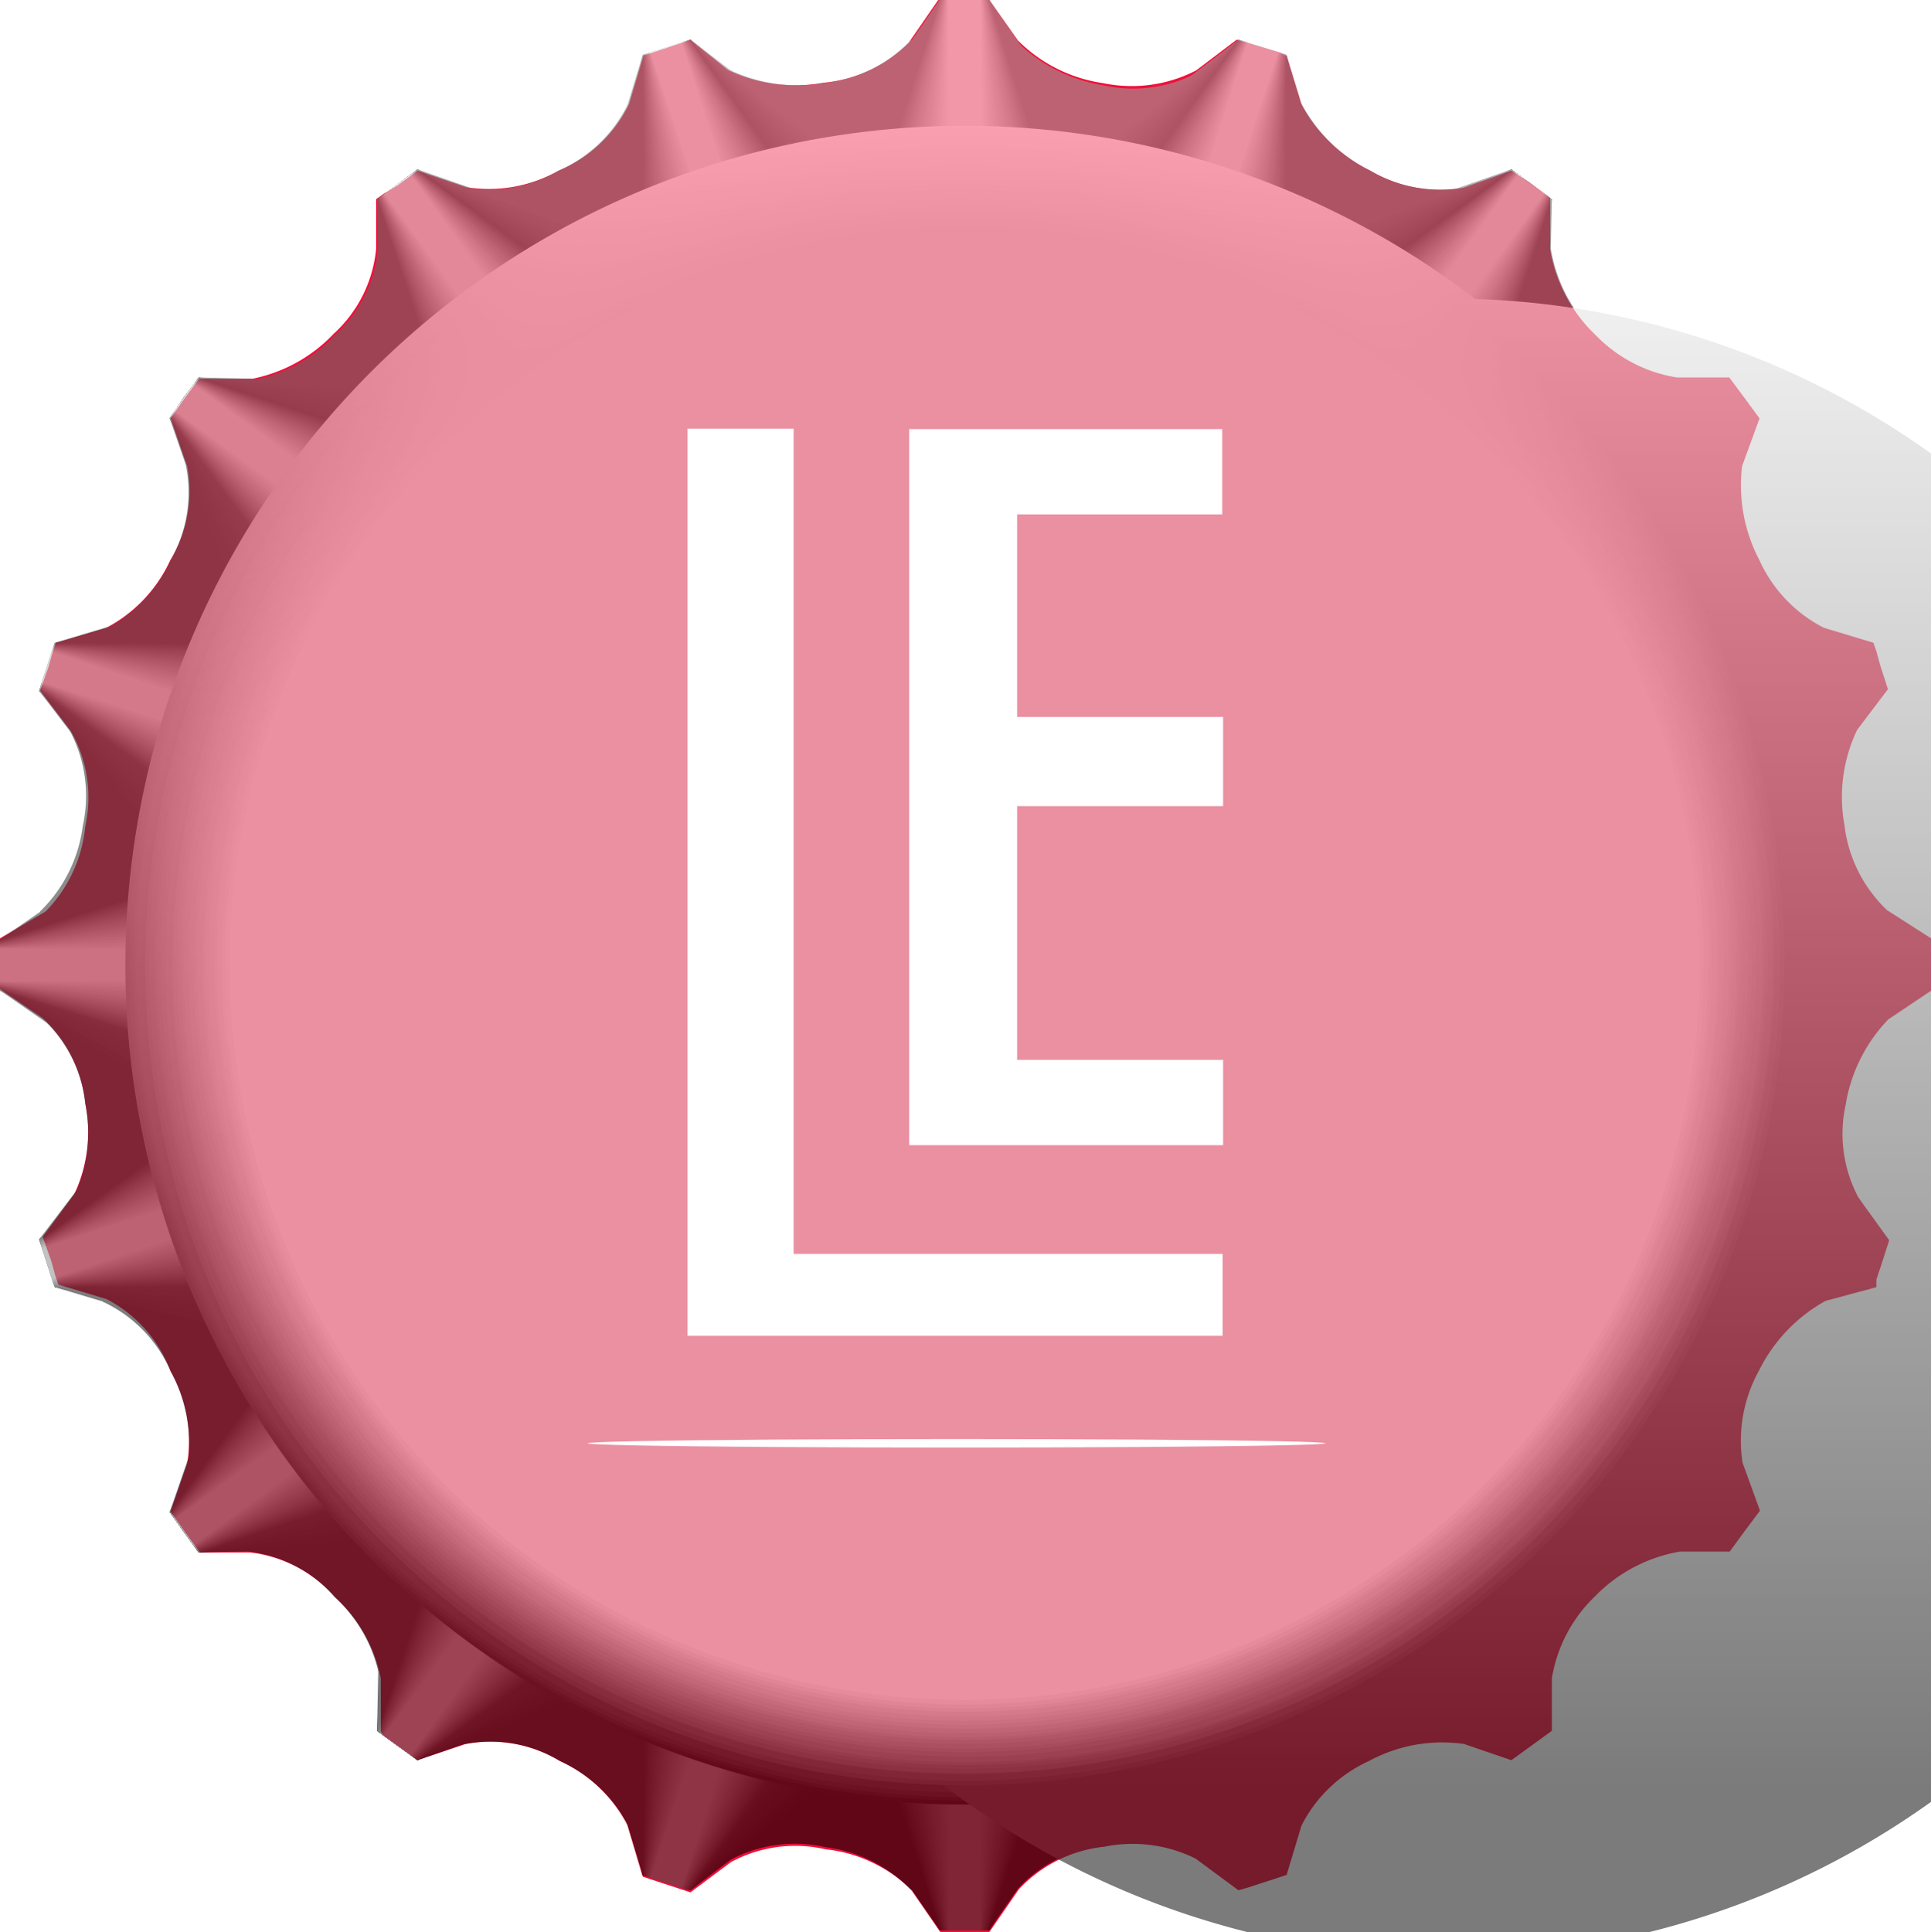 <svg xmlns="http://www.w3.org/2000/svg" xmlns:xlink="http://www.w3.org/1999/xlink" width="45.28" height="45.3" viewBox="0 0 45.28 45.3"><defs><style>.cls-1{fill:#f20f39;}.cls-2{opacity:0.6;}.cls-3{fill:gray;}.cls-4{fill:#0d0d0d;}.cls-5{fill:#666;}.cls-6{fill:#1a1a1a;}.cls-7{fill:#4d4d4d;}.cls-8{fill:#262626;}.cls-9{fill:#404040;}.cls-10{fill:#333;}.cls-11{fill:#999;}.cls-12{fill:#979797;}.cls-13{fill:#949494;}.cls-14{fill:#929292;}.cls-15{fill:#909090;}.cls-16{fill:#8d8d8d;}.cls-17{fill:#8b8b8b;}.cls-18{fill:#898989;}.cls-19{fill:#868686;}.cls-20{fill:#848484;}.cls-21{fill:#828282;}.cls-22{fill:#010101;}.cls-23{fill:#020202;}.cls-24{fill:#030303;}.cls-25{fill:#050505;}.cls-26{fill:#060606;}.cls-27{fill:#070707;}.cls-28{fill:#080808;}.cls-29{fill:#090909;}.cls-30{fill:#0a0a0a;}.cls-31{fill:#0c0c0c;}.cls-32{fill:#7d7d7d;}.cls-33{fill:#7b7b7b;}.cls-34{fill:#797979;}.cls-35{fill:#767676;}.cls-36{fill:#747474;}.cls-37{fill:#727272;}.cls-38{fill:#6f6f6f;}.cls-39{fill:#6d6d6d;}.cls-40{fill:#6b6b6b;}.cls-41{fill:#686868;}.cls-42{fill:#0e0e0e;}.cls-43{fill:#0f0f0f;}.cls-44{fill:#101010;}.cls-45{fill:#111;}.cls-46{fill:#131313;}.cls-47{fill:#141414;}.cls-48{fill:#151515;}.cls-49{fill:#161616;}.cls-50{fill:#171717;}.cls-51{fill:#181818;}.cls-52{fill:#656565;}.cls-53{fill:#646464;}.cls-54{fill:#636363;}.cls-55{fill:#616161;}.cls-56{fill:#606060;}.cls-57{fill:#5f5f5f;}.cls-58{fill:#5e5e5e;}.cls-59{fill:#5d5d5d;}.cls-60{fill:#5c5c5c;}.cls-61{fill:#5a5a5a;}.cls-62{fill:#595959;}.cls-63{fill:#4e4e4e;}.cls-64{fill:#4f4f4f;}.cls-65{fill:#505050;}.cls-66{fill:#515151;}.cls-67{fill:#525252;}.cls-68{fill:#535353;}.cls-69{fill:#555;}.cls-70{fill:#565656;}.cls-71{fill:#575757;}.cls-72{fill:#585858;}.cls-73{fill:#1b1b1b;}.cls-74{fill:#1c1c1c;}.cls-75{fill:#1d1d1d;}.cls-76{fill:#1e1e1e;}.cls-77{fill:#1f1f1f;}.cls-78{fill:#202020;}.cls-79{fill:#222;}.cls-80{fill:#232323;}.cls-81{fill:#242424;}.cls-82{fill:#252525;}.cls-83{fill:#414141;}.cls-84{fill:#424242;}.cls-85{fill:#434343;}.cls-86{fill:#444;}.cls-87{fill:#464646;}.cls-88{fill:#474747;}.cls-89{fill:#484848;}.cls-90{fill:#494949;}.cls-91{fill:#4a4a4a;}.cls-92{fill:#4b4b4b;}.cls-93{fill:#272727;}.cls-94{fill:#292929;}.cls-95{fill:#2a2a2a;}.cls-96{fill:#2b2b2b;}.cls-97{fill:#2c2c2c;}.cls-98{fill:#2d2d2d;}.cls-99{fill:#2e2e2e;}.cls-100{fill:#303030;}.cls-101{fill:#313131;}.cls-102{fill:#323232;}.cls-103{fill:#343434;}.cls-104{fill:#353535;}.cls-105{fill:#363636;}.cls-106{fill:#383838;}.cls-107{fill:#393939;}.cls-108{fill:#3a3a3a;}.cls-109{fill:#3b3b3b;}.cls-110{fill:#3c3c3c;}.cls-111{fill:#3d3d3d;}.cls-112{fill:#3f3f3f;}.cls-113{fill:#9e9e9e;}.cls-114{fill:#a2a2a2;}.cls-115{fill:#a7a7a7;}.cls-116{fill:#acacac;}.cls-117{fill:#b0b0b0;}.cls-118{fill:#b5b5b5;}.cls-119{fill:#bababa;}.cls-120{fill:#bfbfbf;}.cls-121{fill:#c3c3c3;}.cls-122{fill:#c8c8c8;}.cls-123{fill:#cdcdcd;}.cls-124{fill:#d1d1d1;}.cls-125{fill:#d6d6d6;}.cls-126{fill:#dbdbdb;}.cls-127{fill:#dfdfdf;}.cls-128{fill:#e4e4e4;}.cls-129{fill:#e9e9e9;}.cls-130{fill:#eee;}.cls-131{fill:#f2f2f2;}.cls-132{fill:#0b0b0b;}.cls-133{fill:#282828;}.cls-134{fill:#858585;}.cls-135{fill:#8a8a8a;}.cls-136{fill:#959595;}.cls-137{fill:#9a9a9a;}.cls-138{fill:#a0a0a0;}.cls-139{fill:#a5a5a5;}.cls-140{fill:#aaa;}.cls-141{fill:#bbb;}.cls-142{fill:silver;}.cls-143{fill:#c5c5c5;}.cls-144{fill:#cbcbcb;}.cls-145{fill:#d0d0d0;}.cls-146{fill:#d5d5d5;}.cls-147{fill:#e0e0e0;}.cls-148{fill:#e6e6e6;}.cls-149{fill:#212121;}.cls-150{fill:#6c6c6c;}.cls-151{fill:#787878;}.cls-152{fill:#7e7e7e;}.cls-153{fill:#969696;}.cls-154{fill:#9c9c9c;}.cls-155{fill:#a8a8a8;}.cls-156{fill:#aeaeae;}.cls-157{fill:#c1c1c1;}.cls-158{fill:#c7c7c7;}.cls-159{fill:#d3d3d3;}.cls-160{fill:#d9d9d9;}.cls-161{fill:#3e3e3e;}.cls-162{fill:#626262;}.cls-163{fill:#717171;}.cls-164{fill:#777;}.cls-165{fill:#b4b4b4;}.cls-166{fill:#c6c6c6;}.cls-167{fill:#ccc;}.cls-168{fill:#4c4c4c;}.cls-169{fill:#838383;}.cls-170{fill:#8f8f8f;}.cls-171{fill:#9b9b9b;}.cls-172{fill:#a1a1a1;}.cls-173{fill:#adadad;}.cls-174{fill:#b3b3b3;}.cls-175{fill:#b9b9b9;}.cls-176{fill:#696969;}.cls-177{fill:#6e6e6e;}.cls-178{fill:#737373;}.cls-179{fill:#8e8e8e;}.cls-180{fill:#6a6a6a;}.cls-181{fill:#707070;}.cls-182{fill:#7c7c7c;}.cls-183{fill:#888;}.cls-184{fill:#a6a6a6;}.cls-185{fill:url(#linear-gradient);}.cls-186{fill:url(#linear-gradient-2);}.cls-187{fill:url(#linear-gradient-3);}.cls-188{fill:url(#linear-gradient-4);}.cls-189{fill:url(#linear-gradient-5);}.cls-190{fill:url(#linear-gradient-6);}.cls-191{fill:url(#linear-gradient-7);}.cls-192{fill:url(#linear-gradient-8);}.cls-193{fill:url(#linear-gradient-9);}.cls-194{fill:url(#linear-gradient-10);}.cls-195{fill:url(#linear-gradient-11);}.cls-196{fill:url(#linear-gradient-12);}.cls-197{fill:url(#linear-gradient-13);}.cls-198{fill:url(#linear-gradient-14);}.cls-199{fill:url(#linear-gradient-15);}.cls-200{fill:url(#linear-gradient-16);}.cls-201{fill:url(#linear-gradient-17);}.cls-202{fill:url(#linear-gradient-18);}.cls-203{fill:url(#linear-gradient-19);}.cls-204{fill:url(#linear-gradient-20);}.cls-205{fill:url(#linear-gradient-21);}.cls-206{fill:url(#linear-gradient-22);}.cls-207{fill:url(#linear-gradient-23);}.cls-208{fill:url(#linear-gradient-24);}.cls-209{fill:url(#linear-gradient-25);}.cls-210{fill:url(#linear-gradient-26);}.cls-211{fill:#fff;}</style><linearGradient id="linear-gradient" x1="22.62" y1="44.18" x2="22.62" y2="4.82" gradientTransform="matrix(1, 0, 0, -1, 0, 47.13)" gradientUnits="userSpaceOnUse"><stop offset="0" stop-color="#fff"/><stop offset="1"/></linearGradient><linearGradient id="linear-gradient-2" x1="22.62" y1="44.09" x2="22.62" y2="4.91" gradientTransform="matrix(1, 0, 0, -1, 0, 47.13)" gradientUnits="userSpaceOnUse"><stop offset="0" stop-color="#fefefe"/><stop offset="1" stop-color="#090909"/></linearGradient><linearGradient id="linear-gradient-3" x1="22.62" y1="44" x2="22.62" y2="4.99" gradientTransform="matrix(1, 0, 0, -1, 0, 47.13)" gradientUnits="userSpaceOnUse"><stop offset="0" stop-color="#fdfdfd"/><stop offset="1" stop-color="#121212"/></linearGradient><linearGradient id="linear-gradient-4" x1="22.59" y1="43.9" x2="22.59" y2="5.1" gradientTransform="matrix(1, 0, 0, -1, 0, 47.13)" gradientUnits="userSpaceOnUse"><stop offset="0" stop-color="#fcfcfc"/><stop offset="1" stop-color="#1a1a1a"/></linearGradient><linearGradient id="linear-gradient-5" x1="22.64" y1="43.84" x2="22.64" y2="5.2" gradientTransform="matrix(1, 0, 0, -1, 0, 47.13)" gradientUnits="userSpaceOnUse"><stop offset="0" stop-color="#fbfbfb"/><stop offset="1" stop-color="#232323"/></linearGradient><linearGradient id="linear-gradient-6" x1="22.62" y1="43.71" x2="22.62" y2="5.27" gradientTransform="matrix(1, 0, 0, -1, 0, 47.13)" gradientUnits="userSpaceOnUse"><stop offset="0" stop-color="#fafafa"/><stop offset="1" stop-color="#2c2c2c"/></linearGradient><linearGradient id="linear-gradient-7" x1="22.62" y1="43.63" x2="22.62" y2="5.38" gradientTransform="matrix(1, 0, 0, -1, 0, 47.13)" gradientUnits="userSpaceOnUse"><stop offset="0" stop-color="#f9f9f9"/><stop offset="1" stop-color="#353535"/></linearGradient><linearGradient id="linear-gradient-8" x1="22.61" y1="43.53" x2="22.61" y2="5.48" gradientTransform="matrix(1, 0, 0, -1, 0, 47.13)" gradientUnits="userSpaceOnUse"><stop offset="0" stop-color="#f8f8f8"/><stop offset="1" stop-color="#3e3e3e"/></linearGradient><linearGradient id="linear-gradient-9" x1="22.62" y1="43.44" x2="22.62" y2="5.55" gradientTransform="matrix(1, 0, 0, -1, 0, 47.13)" gradientUnits="userSpaceOnUse"><stop offset="0" stop-color="#f7f7f7"/><stop offset="1" stop-color="#474747"/></linearGradient><linearGradient id="linear-gradient-10" x1="22.62" y1="43.34" x2="22.62" y2="5.65" gradientTransform="matrix(1, 0, 0, -1, 0, 47.13)" gradientUnits="userSpaceOnUse"><stop offset="0" stop-color="#f6f6f6"/><stop offset="1" stop-color="#4f4f4f"/></linearGradient><linearGradient id="linear-gradient-11" x1="22.63" y1="43.24" x2="22.63" y2="5.74" gradientTransform="matrix(1, 0, 0, -1, 0, 47.13)" gradientUnits="userSpaceOnUse"><stop offset="0" stop-color="#f5f5f5"/><stop offset="1" stop-color="#585858"/></linearGradient><linearGradient id="linear-gradient-12" x1="22.65" y1="43.13" x2="22.65" y2="5.83" gradientTransform="matrix(1, 0, 0, -1, 0, 47.13)" gradientUnits="userSpaceOnUse"><stop offset="0" stop-color="#f4f4f4"/><stop offset="1" stop-color="#616161"/></linearGradient><linearGradient id="linear-gradient-13" x1="22.63" y1="43.06" x2="22.63" y2="5.94" gradientTransform="matrix(1, 0, 0, -1, 0, 47.13)" gradientUnits="userSpaceOnUse"><stop offset="0" stop-color="#f3f3f3"/><stop offset="1" stop-color="#6a6a6a"/></linearGradient><linearGradient id="linear-gradient-14" x1="22.61" y1="42.96" x2="22.61" y2="6.05" gradientTransform="matrix(1, 0, 0, -1, 0, 47.13)" gradientUnits="userSpaceOnUse"><stop offset="0" stop-color="#f2f2f2"/><stop offset="1" stop-color="#737373"/></linearGradient><linearGradient id="linear-gradient-15" x1="22.62" y1="42.87" x2="22.62" y2="6.13" gradientTransform="matrix(1, 0, 0, -1, 0, 47.13)" gradientUnits="userSpaceOnUse"><stop offset="0" stop-color="#f1f1f1"/><stop offset="1" stop-color="#7c7c7c"/></linearGradient><linearGradient id="linear-gradient-16" x1="22.6" y1="42.79" x2="22.6" y2="6.23" gradientTransform="matrix(1, 0, 0, -1, 0, 47.13)" gradientUnits="userSpaceOnUse"><stop offset="0" stop-color="#f0f0f0"/><stop offset="1" stop-color="#848484"/></linearGradient><linearGradient id="linear-gradient-17" x1="22.61" y1="42.69" x2="22.61" y2="6.32" gradientTransform="matrix(1, 0, 0, -1, 0, 47.13)" gradientUnits="userSpaceOnUse"><stop offset="0" stop-color="#efefef"/><stop offset="1" stop-color="#8d8d8d"/></linearGradient><linearGradient id="linear-gradient-18" x1="22.63" y1="42.58" x2="22.63" y2="6.39" gradientTransform="matrix(1, 0, 0, -1, 0, 47.13)" gradientUnits="userSpaceOnUse"><stop offset="0" stop-color="#eee"/><stop offset="1" stop-color="#969696"/></linearGradient><linearGradient id="linear-gradient-19" x1="22.63" y1="42.48" x2="22.63" y2="6.48" gradientTransform="matrix(1, 0, 0, -1, 0, 47.13)" gradientUnits="userSpaceOnUse"><stop offset="0" stop-color="#ededed"/><stop offset="1" stop-color="#9f9f9f"/></linearGradient><linearGradient id="linear-gradient-20" x1="22.64" y1="42.38" x2="22.64" y2="6.59" gradientTransform="matrix(1, 0, 0, -1, 0, 47.13)" gradientUnits="userSpaceOnUse"><stop offset="0" stop-color="#ececec"/><stop offset="1" stop-color="#a8a8a8"/></linearGradient><linearGradient id="linear-gradient-21" x1="22.62" y1="42.31" x2="22.62" y2="6.68" gradientTransform="matrix(1, 0, 0, -1, 0, 47.13)" gradientUnits="userSpaceOnUse"><stop offset="0" stop-color="#ebebeb"/><stop offset="1" stop-color="#b1b1b1"/></linearGradient><linearGradient id="linear-gradient-22" x1="22.6" y1="42.2" x2="22.6" y2="6.78" gradientTransform="matrix(1, 0, 0, -1, 0, 47.13)" gradientUnits="userSpaceOnUse"><stop offset="0" stop-color="#eaeaea"/><stop offset="1" stop-color="#b9b9b9"/></linearGradient><linearGradient id="linear-gradient-23" x1="22.65" y1="42.12" x2="22.65" y2="6.88" gradientTransform="matrix(1, 0, 0, -1, 0, 47.13)" gradientUnits="userSpaceOnUse"><stop offset="0" stop-color="#e9e9e9"/><stop offset="1" stop-color="#c2c2c2"/></linearGradient><linearGradient id="linear-gradient-24" x1="22.61" y1="42.03" x2="22.61" y2="6.99" gradientTransform="matrix(1, 0, 0, -1, 0, 47.13)" gradientUnits="userSpaceOnUse"><stop offset="0" stop-color="#e8e8e8"/><stop offset="1" stop-color="#cbcbcb"/></linearGradient><linearGradient id="linear-gradient-25" x1="22.62" y1="41.93" x2="22.62" y2="7.07" gradientTransform="matrix(1, 0, 0, -1, 0, 47.13)" gradientUnits="userSpaceOnUse"><stop offset="0" stop-color="#e7e7e7"/><stop offset="1" stop-color="#d4d4d4"/></linearGradient><linearGradient id="linear-gradient-26" x1="22.62" y1="41.84" x2="22.62" y2="7.16" gradientTransform="matrix(1, 0, 0, -1, 0, 47.13)" gradientUnits="userSpaceOnUse"><stop offset="0" stop-color="#e6e6e6"/><stop offset="1" stop-color="#ddd"/></linearGradient></defs><title>cap_Red</title><g id="Layer_2" data-name="Layer 2"><g id="Layer_1-2" data-name="Layer 1"><g id="Cap"><g id="Layer_2-2" data-name="Layer 2"><g id="Layer_1-2-2" data-name="Layer 1-2"><path class="cls-1" d="M44.25,21.34a3.28,3.28,0,0,1-1-2,3.64,3.64,0,0,1,.3-2.23l.72-.95-.18-.56L44,15.27h0l-.07-.2-1.16-.35a3.31,3.31,0,0,1-1.51-1.58,3.77,3.77,0,0,1-.41-2.21l.41-1.12-.36-.49-.35-.47H39.32a3.4,3.4,0,0,1-1.91-1,3.59,3.59,0,0,1-1.06-2h0V4.64l-.48-.36L35.44,4l-1.12.4A3.23,3.23,0,0,1,32.13,4a3.66,3.66,0,0,1-1.61-1.55h0l-.35-1.14L30,1.23h0L29.25,1h0L29,.93l-.95.72a3.29,3.29,0,0,1-2.18.3,3.54,3.54,0,0,1-2-1L23.2,0H22l-.69,1a3.23,3.23,0,0,1-2,.94,3.68,3.68,0,0,1-2.24-.3L16.19.93,16,1h0l-.72.24h0l-.19.06-.34,1.14h0A3.22,3.22,0,0,1,13.1,4a3.33,3.33,0,0,1-2.16.39L9.79,4l-.47.35L9,4.54H9l-.18.13V5.83h0a3.09,3.09,0,0,1-1,2,3.59,3.59,0,0,1-1.9,1.05H4.67l-.35.47L4,9.81l.39,1.13a3.14,3.14,0,0,1-.4,2.2,3.38,3.38,0,0,1-1.5,1.58l-1.18.35-.07.2h0l-.1.36-.2.56.72.95A3.14,3.14,0,0,1,2,19.37a3.3,3.3,0,0,1-.93,2L0,22v1.19l1,.68a3.18,3.18,0,0,1,1,2A3.42,3.42,0,0,1,1.74,28L1,29l.2.56.1.36h0l.07.2,1.13.34h0A3.16,3.16,0,0,1,4,32.15a3.32,3.32,0,0,1,.39,2.16L4,35.44l.34.48.35.48H5.87a3.14,3.14,0,0,1,2,1.06,3.48,3.48,0,0,1,1.06,1.9V40.6h0l.07.1H9l.56.4.23.17,1.13-.38a3.16,3.16,0,0,1,2.21.4,3.33,3.33,0,0,1,1.58,1.5L15.07,44l.24.08.67.22h0l.21.07.95-.71a3.17,3.17,0,0,1,2.22-.3,3.37,3.37,0,0,1,2,.94l.69,1H23.2l.69-1a3.18,3.18,0,0,1,2-1,3.33,3.33,0,0,1,2.15.28l1,.74.21-.06h0l.65-.21.27-.09.35-1.16a3.31,3.31,0,0,1,1.58-1.51,3.6,3.6,0,0,1,2.23-.4l1.11.38.47-.34.48-.35V39.35a3.42,3.42,0,0,1,1-1.91,3.63,3.63,0,0,1,2-1.06h1.17l.35-.48.36-.48-.41-1.13a3.39,3.39,0,0,1,.39-2.16,3.78,3.78,0,0,1,1.56-1.63h0L44,30.18V30h0l.12-.36.18-.56-.72-1a3.17,3.17,0,0,1-.3-2.18,3.74,3.74,0,0,1,1-2l1-.67V22Z"/><g class="cls-2"><path class="cls-3" d="M14.73,2.43A3.28,3.28,0,0,1,13.1,4a3.31,3.31,0,0,1-2.22.4l-.68.35,2,4,5.23-2.67-2-4Z"/><path class="cls-4" d="M34.33,40.89a3.6,3.6,0,0,0-2.23.4,3.39,3.39,0,0,0-1.62,1.55l-.68.35-2-4L33,36.53l2,4Z"/><path class="cls-5" d="M8.86,5.85a3.09,3.09,0,0,1-1,2,3.46,3.46,0,0,1-2,1.07l-.54.54L8.5,12.63l4.15-4.15L9.42,5.29Z"/><path class="cls-6" d="M39.4,36.38a3.63,3.63,0,0,0-2,1.06,3.32,3.32,0,0,0-1.07,2L35.8,40,32.62,36.8l4.15-4.15L40,35.81Z"/><path class="cls-7" d="M4.36,10.92A3.24,3.24,0,0,1,4,13.14a3.4,3.4,0,0,1-1.57,1.63l-.33.67,4,2,2.67-5.23-4-2Z"/><path class="cls-8" d="M42.82,30.52a3.78,3.78,0,0,0-1.56,1.63,3.14,3.14,0,0,0-.39,2.22l-.35.67-4-2,2.67-5.23,4,2Z"/><path class="cls-9" d="M1.64,17.14a3.25,3.25,0,0,1,.3,2.23,3.39,3.39,0,0,1-1,2l-.1.75,4.43.7L6.18,17l-4.43-.7Z"/><path class="cls-10" d="M44.26,23.89a3.74,3.74,0,0,0-1,2,3.25,3.25,0,0,0,.3,2.23l-.13.76L39,28.2l1-5.8,4.44.7Z"/><path class="cls-10" d="M1,23.89a3.13,3.13,0,0,1,1,2,3.44,3.44,0,0,1-.3,2.23l.12.76,4.43-.71-.91-5.8-4.43.7Z"/><path class="cls-9" d="M43.6,17.14a3.64,3.64,0,0,0-.3,2.23,3.28,3.28,0,0,0,1,2l.12.75-4.44.7-1-5.77,4.43-.7Z"/><path class="cls-8" d="M2.41,30.52A3.2,3.2,0,0,1,4,32.15a3.58,3.58,0,0,1,.4,2.22l.33.67,4-2L6.05,27.77l-4,2Z"/><path class="cls-7" d="M40.87,10.92a3.73,3.73,0,0,0,.41,2.22,3.26,3.26,0,0,0,1.56,1.63l.35.67-4,2L36.52,12.2l4-2Z"/><path class="cls-6" d="M5.84,36.38a3.14,3.14,0,0,1,2,1.06,3.42,3.42,0,0,1,1.08,2l.52.53,3.19-3.17L8.46,32.64,5.28,35.81Z"/><path class="cls-5" d="M36.37,5.85a3.59,3.59,0,0,0,1.06,2,3.37,3.37,0,0,0,2,1.07l.55.54L36.8,12.63,32.63,8.46l3.18-3.17Z"/><path class="cls-4" d="M10.92,40.89a3.11,3.11,0,0,1,2.21.4,3.39,3.39,0,0,1,1.62,1.55l.69.35,2-4-5.23-2.66-2,4Z"/><path class="cls-3" d="M30.52,2.43A3.65,3.65,0,0,0,32.13,4a3.26,3.26,0,0,0,2.22.4l.69.35-2,4L27.76,6.06l2-4Z"/><path d="M17.12,43.61a3.23,3.23,0,0,1,2.24-.3,3.34,3.34,0,0,1,2,1l.74.11L22.84,40l-5.84-1-.7,4.44Z"/><path class="cls-11" d="M23.87,1a3.74,3.74,0,0,0,2,1,3.2,3.2,0,0,0,2.23-.31l.76.13L28.2,6.2l-5.8-.92L23.1.84Z"/><path d="M23.87,44.28a3.18,3.18,0,0,1,2-1,3.37,3.37,0,0,1,2.23.3l.76-.11L28.16,39,22.4,40l.7,4.43Z"/><path class="cls-11" d="M17.12,1.64a3.68,3.68,0,0,0,2.24.3,3.28,3.28,0,0,0,2-1L22.1.81l.71,4.44L17,6.2l-.7-4.43Z"/><polygon class="cls-11" points="23.2 0 22.63 0 22.63 4.43 24.66 4.43 23.2 0"/><polygon class="cls-11" points="22.63 4.34 24.75 4.34 23.2 0 22.63 0 22.63 4.34"/><polygon class="cls-11" points="22.63 4.24 24.83 4.24 23.2 0 22.63 0 22.63 4.24"/><polygon class="cls-11" points="22.63 4.15 24.91 4.15 23.2 0 22.63 0 22.63 4.15"/><polygon class="cls-11" points="22.63 4.06 24.99 4.06 23.2 0 22.63 0 22.63 4.06"/><polygon class="cls-11" points="22.63 3.97 25.07 3.97 23.2 0 22.63 0 22.63 3.97"/><polygon class="cls-11" points="22.63 3.87 25.15 3.87 23.2 0 22.63 0 22.63 3.87"/><polygon class="cls-11" points="22.63 3.78 25.23 3.78 23.2 0 22.63 0 22.63 3.78"/><polygon class="cls-11" points="22.63 3.69 25.32 3.69 23.2 0 22.63 0 22.63 3.69"/><polygon class="cls-11" points="22.63 3.6 25.4 3.6 23.2 0 22.63 0 22.63 3.6"/><polygon class="cls-11" points="22.63 3.5 25.48 3.5 23.2 0 22.63 0 22.63 3.5"/><polygon class="cls-11" points="22.63 3.41 25.56 3.41 23.2 0 22.63 0 22.63 3.41"/><polygon class="cls-11" points="22.03 0 20.57 4.43 22.63 4.43 22.63 0 22.03 0"/><polygon class="cls-11" points="22.03 0 20.49 4.34 22.63 4.34 22.63 0 22.03 0"/><polygon class="cls-11" points="22.03 0 20.41 4.24 22.63 4.24 22.63 0 22.03 0"/><polygon class="cls-11" points="22.03 0 20.32 4.15 22.63 4.15 22.63 0 22.03 0"/><polygon class="cls-11" points="22.03 0 20.24 4.06 22.63 4.06 22.63 0 22.03 0"/><polygon class="cls-11" points="22.03 0 20.16 3.97 22.63 3.97 22.63 0 22.03 0"/><polygon class="cls-11" points="22.03 0 20.08 3.87 22.63 3.87 22.63 0 22.03 0"/><polygon class="cls-11" points="22.03 0 20 3.78 22.63 3.78 22.63 0 22.03 0"/><polygon class="cls-11" points="22.03 0 19.92 3.69 22.63 3.69 22.63 0 22.03 0"/><polygon class="cls-11" points="22.03 0 19.84 3.6 22.63 3.6 22.63 0 22.03 0"/><polygon class="cls-11" points="22.03 0 19.75 3.5 22.63 3.5 22.63 0 22.03 0"/><polygon class="cls-11" points="22.63 0 22.03 0 19.67 3.41 22.63 3.41 22.63 0"/><polygon points="22.63 45.25 23.2 45.25 25.56 41.84 22.63 41.84 22.63 45.25"/><polygon points="25.48 41.75 22.63 41.75 22.63 45.25 23.2 45.25 25.48 41.75"/><polygon points="25.4 41.66 22.63 41.66 22.63 45.25 23.2 45.25 25.4 41.66"/><polygon points="25.32 41.56 22.63 41.56 22.63 45.25 23.2 45.25 25.32 41.56"/><polygon points="25.23 41.47 22.63 41.47 22.63 45.25 23.2 45.25 25.23 41.47"/><polygon points="25.15 41.38 22.63 41.38 22.63 45.25 23.2 45.25 25.15 41.38"/><polygon points="25.07 41.29 22.63 41.29 22.63 45.25 23.2 45.25 25.07 41.29"/><polygon points="24.99 41.19 22.63 41.19 22.63 45.25 23.2 45.25 24.99 41.19"/><polygon points="24.91 41.1 22.63 41.1 22.63 45.25 23.2 45.25 24.91 41.1"/><polygon points="24.83 41.01 22.63 41.01 22.63 45.25 23.2 45.25 24.83 41.01"/><polygon points="24.75 40.92 22.63 40.92 22.63 45.25 23.2 45.25 24.75 40.92"/><polygon points="24.66 40.82 22.63 40.82 22.63 45.25 23.2 45.25 24.66 40.82"/><polygon points="22.63 41.84 19.67 41.84 22.03 45.25 22.63 45.25 22.63 41.84"/><polygon points="19.75 41.75 22.03 45.25 22.63 45.25 22.63 41.75 19.75 41.75"/><polygon points="19.84 41.66 22.03 45.25 22.63 45.25 22.63 41.66 19.84 41.66"/><polygon points="19.92 41.56 22.03 45.25 22.63 45.25 22.63 41.56 19.92 41.56"/><polygon points="20 41.47 22.03 45.25 22.63 45.25 22.63 41.47 20 41.47"/><polygon points="20.08 41.38 22.03 45.25 22.63 45.25 22.63 41.38 20.08 41.38"/><polygon points="20.16 41.29 22.03 45.25 22.63 45.25 22.63 41.29 20.16 41.29"/><polygon points="20.24 41.19 22.03 45.25 22.63 45.25 22.63 41.19 20.24 41.19"/><polygon points="20.32 41.1 22.03 45.25 22.63 45.25 22.63 41.1 20.32 41.1"/><polygon points="20.41 41.01 22.03 45.25 22.63 45.25 22.63 41.01 20.41 41.01"/><polygon points="20.49 40.92 22.03 45.25 22.63 45.25 22.63 40.92 20.49 40.92"/><polygon points="20.57 40.82 22.03 45.25 22.63 45.25 22.63 40.82 20.57 40.82"/><polygon class="cls-3" points="15.63 1.11 15.07 1.29 13.87 5.26 16.68 4.35 15.63 1.11"/><polygon class="cls-3" points="15.07 1.29 13.98 5.33 16.71 4.44 15.63 1.11 15.07 1.29"/><polygon class="cls-3" points="15.07 1.29 14.09 5.39 16.74 4.53 15.63 1.11 15.07 1.29"/><polygon class="cls-3" points="15.07 1.29 14.19 5.45 16.77 4.61 15.63 1.11 15.07 1.29"/><polygon class="cls-3" points="15.07 1.29 14.3 5.51 16.8 4.7 15.63 1.11 15.07 1.29"/><polygon class="cls-3" points="15.07 1.29 14.41 5.58 16.83 4.79 15.63 1.11 15.07 1.29"/><polygon class="cls-3" points="15.07 1.29 14.51 5.64 16.86 4.88 15.63 1.11 15.07 1.29"/><polygon class="cls-3" points="15.07 1.29 14.62 5.7 16.89 4.97 15.63 1.11 15.07 1.29"/><polygon class="cls-3" points="15.07 1.29 14.73 5.76 16.91 5.05 15.63 1.11 15.07 1.29"/><polygon class="cls-3" points="15.07 1.29 14.83 5.83 16.94 5.14 15.63 1.11 15.07 1.29"/><polygon class="cls-3" points="15.07 1.29 14.94 5.89 16.97 5.23 15.63 1.11 15.07 1.29"/><polygon class="cls-3" points="15.07 1.29 15.05 5.95 17 5.32 15.63 1.11 15.07 1.29"/><polygon class="cls-11" points="16.68 4.35 19.48 3.44 16.19 0.93 15.63 1.11 16.68 4.35"/><polygon class="cls-12" points="16.19 0.93 15.63 1.11 16.71 4.44 19.43 3.55 16.19 0.93"/><polygon class="cls-13" points="16.19 0.93 15.63 1.11 16.74 4.53 19.38 3.66 16.19 0.93"/><polygon class="cls-14" points="16.19 0.93 15.63 1.11 16.77 4.61 19.33 3.78 16.19 0.93"/><polygon class="cls-15" points="16.19 0.93 15.63 1.11 16.8 4.7 19.28 3.89 16.19 0.93"/><polygon class="cls-16" points="16.19 0.93 15.63 1.11 16.83 4.79 19.23 4 16.19 0.93"/><polygon class="cls-17" points="16.19 0.93 15.63 1.11 16.86 4.88 19.18 4.12 16.19 0.93"/><polygon class="cls-18" points="16.19 0.93 15.63 1.11 16.89 4.97 19.13 4.23 16.19 0.93"/><polygon class="cls-19" points="16.19 0.93 15.63 1.11 16.91 5.05 19.08 4.34 16.19 0.93"/><polygon class="cls-20" points="16.19 0.93 15.63 1.11 16.94 5.14 19.03 4.46 16.19 0.93"/><polygon class="cls-21" points="16.19 0.93 15.63 1.11 16.97 5.23 18.98 4.57 16.19 0.93"/><polygon class="cls-3" points="16.19 0.93 15.63 1.11 17 5.32 18.93 4.68 16.19 0.93"/><polygon points="28.55 40.9 25.75 41.82 29.04 44.32 29.6 44.14 28.55 40.9"/><polygon class="cls-22" points="25.8 41.7 29.04 44.32 29.6 44.14 28.52 40.82 25.8 41.7"/><polygon class="cls-23" points="25.85 41.59 29.04 44.32 29.6 44.14 28.49 40.73 25.85 41.59"/><polygon class="cls-24" points="25.9 41.48 29.04 44.32 29.6 44.14 28.47 40.64 25.9 41.48"/><polygon class="cls-25" points="25.95 41.37 29.04 44.32 29.6 44.14 28.44 40.55 25.95 41.37"/><polygon class="cls-26" points="26 41.25 29.04 44.32 29.6 44.14 28.41 40.47 26 41.25"/><polygon class="cls-27" points="26.05 41.14 29.04 44.32 29.6 44.14 28.39 40.38 26.05 41.14"/><polygon class="cls-28" points="26.1 41.02 29.04 44.32 29.6 44.14 28.36 40.29 26.1 41.02"/><polygon class="cls-29" points="26.15 40.91 29.04 44.32 29.6 44.14 28.33 40.2 26.15 40.91"/><polygon class="cls-30" points="26.2 40.8 29.04 44.32 29.6 44.14 28.3 40.11 26.2 40.8"/><polygon class="cls-31" points="26.25 40.68 29.04 44.32 29.6 44.14 28.28 40.02 26.25 40.68"/><polygon class="cls-4" points="26.3 40.57 29.04 44.32 29.6 44.14 28.25 39.94 26.3 40.57"/><polygon class="cls-4" points="29.6 44.14 30.17 43.96 31.36 39.99 28.55 40.9 29.6 44.14"/><polygon class="cls-4" points="31.25 39.93 28.52 40.82 29.6 44.14 30.17 43.96 31.25 39.93"/><polygon class="cls-4" points="31.15 39.87 28.49 40.73 29.6 44.14 30.17 43.96 31.15 39.87"/><polygon class="cls-4" points="31.04 39.8 28.47 40.64 29.6 44.14 30.17 43.96 31.04 39.8"/><polygon class="cls-4" points="30.93 39.74 28.44 40.55 29.6 44.14 30.17 43.96 30.93 39.74"/><polygon class="cls-4" points="30.83 39.68 28.41 40.47 29.6 44.14 30.17 43.96 30.83 39.68"/><polygon class="cls-4" points="30.72 39.62 28.39 40.38 29.6 44.14 30.17 43.96 30.72 39.62"/><polygon class="cls-4" points="30.61 39.55 28.36 40.29 29.6 44.14 30.17 43.96 30.61 39.55"/><polygon class="cls-4" points="30.5 39.49 28.33 40.2 29.6 44.14 30.17 43.96 30.5 39.49"/><polygon class="cls-4" points="30.4 39.43 28.3 40.11 29.6 44.14 30.17 43.96 30.4 39.43"/><polygon class="cls-4" points="30.29 39.37 28.28 40.02 29.6 44.14 30.17 43.96 30.29 39.37"/><polygon class="cls-4" points="30.18 39.3 28.25 39.94 29.6 44.14 30.17 43.96 30.18 39.3"/><polygon class="cls-3" points="11.32 7.08 13.71 5.34 9.79 3.97 9.32 4.32 11.32 7.08"/><polygon class="cls-32" points="9.79 3.97 9.32 4.32 11.38 7.15 13.7 5.47 9.79 3.97"/><polygon class="cls-33" points="9.79 3.97 9.32 4.32 11.43 7.23 13.69 5.59 9.79 3.97"/><polygon class="cls-34" points="9.79 3.97 9.32 4.32 11.48 7.3 13.67 5.71 9.79 3.97"/><polygon class="cls-35" points="9.79 3.97 9.32 4.32 11.54 7.38 13.66 5.84 9.79 3.97"/><polygon class="cls-36" points="9.79 3.97 9.32 4.32 11.59 7.45 13.65 5.96 9.79 3.97"/><polygon class="cls-37" points="9.79 3.97 9.32 4.32 11.65 7.53 13.64 6.08 9.79 3.97"/><polygon class="cls-38" points="9.79 3.97 9.32 4.32 11.7 7.6 13.62 6.21 9.79 3.97"/><polygon class="cls-39" points="9.79 3.97 9.32 4.32 11.76 7.68 13.61 6.33 9.79 3.97"/><polygon class="cls-40" points="9.79 3.97 9.32 4.32 11.81 7.75 13.6 6.45 9.79 3.97"/><polygon class="cls-41" points="9.79 3.97 9.32 4.32 11.87 7.83 13.59 6.57 9.79 3.97"/><polygon class="cls-5" points="9.79 3.97 9.32 4.32 11.92 7.9 13.57 6.7 9.79 3.97"/><polygon class="cls-5" points="9.32 4.32 8.84 4.68 8.93 8.82 11.32 7.08 9.32 4.32"/><polygon class="cls-5" points="8.84 4.68 9.05 8.84 11.38 7.15 9.32 4.32 8.84 4.68"/><polygon class="cls-5" points="8.84 4.68 9.17 8.87 11.43 7.23 9.32 4.32 8.84 4.68"/><polygon class="cls-5" points="8.84 4.68 9.3 8.89 11.48 7.3 9.32 4.32 8.84 4.68"/><polygon class="cls-5" points="8.84 4.68 9.42 8.92 11.54 7.38 9.32 4.32 8.84 4.68"/><polygon class="cls-5" points="8.84 4.68 9.54 8.95 11.59 7.45 9.32 4.32 8.84 4.68"/><polygon class="cls-5" points="8.84 4.68 9.66 8.97 11.65 7.53 9.32 4.32 8.84 4.68"/><polygon class="cls-5" points="8.84 4.68 9.78 9 11.7 7.6 9.32 4.32 8.84 4.68"/><polygon class="cls-5" points="8.84 4.68 9.9 9.03 11.76 7.68 9.32 4.32 8.84 4.68"/><polygon class="cls-5" points="8.84 4.68 10.02 9.05 11.81 7.75 9.32 4.32 8.84 4.68"/><polygon class="cls-5" points="8.84 4.68 10.15 9.08 11.87 7.83 9.32 4.32 8.84 4.68"/><polygon class="cls-5" points="8.84 4.68 10.27 9.11 11.92 7.9 9.32 4.32 8.84 4.68"/><polygon class="cls-6" points="35.91 40.93 36.39 40.58 36.3 36.44 33.91 38.17 35.91 40.93"/><polygon class="cls-6" points="36.18 36.41 33.86 38.09 35.91 40.93 36.39 40.58 36.18 36.41"/><polygon class="cls-6" points="36.06 36.39 33.8 38.02 35.91 40.93 36.39 40.58 36.06 36.39"/><polygon class="cls-6" points="35.94 36.36 33.75 37.95 35.91 40.93 36.39 40.58 35.94 36.36"/><polygon class="cls-6" points="35.82 36.33 33.69 37.87 35.91 40.93 36.39 40.58 35.82 36.33"/><polygon class="cls-6" points="35.69 36.31 33.64 37.8 35.91 40.93 36.39 40.58 35.69 36.31"/><polygon class="cls-6" points="35.57 36.28 33.59 37.72 35.91 40.93 36.39 40.58 35.57 36.28"/><polygon class="cls-6" points="35.45 36.25 33.53 37.65 35.91 40.93 36.39 40.58 35.45 36.25"/><polygon class="cls-6" points="35.33 36.23 33.48 37.58 35.91 40.93 36.39 40.58 35.33 36.23"/><polygon class="cls-6" points="35.21 36.2 33.42 37.5 35.91 40.93 36.39 40.58 35.21 36.2"/><polygon class="cls-6" points="35.09 36.17 33.37 37.43 35.91 40.93 36.39 40.58 35.09 36.17"/><polygon class="cls-6" points="34.97 36.15 33.31 37.35 35.91 40.93 36.39 40.58 34.97 36.15"/><polygon class="cls-4" points="33.91 38.17 31.52 39.91 35.44 41.27 35.91 40.93 33.91 38.17"/><polygon class="cls-42" points="31.53 39.79 35.44 41.27 35.91 40.93 33.86 38.09 31.53 39.79"/><polygon class="cls-43" points="31.55 39.66 35.44 41.27 35.91 40.93 33.8 38.02 31.55 39.66"/><polygon class="cls-44" points="31.56 39.54 35.44 41.27 35.91 40.93 33.75 37.95 31.56 39.54"/><polygon class="cls-45" points="31.57 39.41 35.44 41.27 35.91 40.93 33.69 37.87 31.57 39.41"/><polygon class="cls-46" points="31.58 39.29 35.44 41.27 35.91 40.93 33.64 37.8 31.58 39.29"/><polygon class="cls-47" points="31.6 39.17 35.44 41.27 35.91 40.93 33.59 37.72 31.6 39.17"/><polygon class="cls-48" points="31.61 39.04 35.44 41.27 35.91 40.93 33.53 37.65 31.61 39.04"/><polygon class="cls-49" points="31.62 38.92 35.44 41.27 35.91 40.93 33.48 37.58 31.62 38.92"/><polygon class="cls-50" points="31.63 38.8 35.44 41.27 35.91 40.93 33.42 37.5 31.63 38.8"/><polygon class="cls-51" points="31.65 38.67 35.44 41.27 35.91 40.93 33.37 37.43 31.65 38.67"/><polygon class="cls-6" points="31.66 38.55 35.44 41.27 35.91 40.93 33.31 37.35 31.66 38.55"/><polygon class="cls-5" points="7.07 11.33 8.81 8.95 4.66 8.85 4.31 9.32 7.07 11.33"/><polygon class="cls-52" points="4.66 8.85 4.31 9.32 7.14 11.38 8.83 9.07 4.66 8.85"/><polygon class="cls-53" points="4.66 8.85 4.31 9.32 7.22 11.44 8.86 9.19 4.66 8.85"/><polygon class="cls-54" points="4.66 8.85 4.31 9.32 7.29 11.49 8.88 9.31 4.66 8.85"/><polygon class="cls-55" points="4.66 8.85 4.31 9.32 7.37 11.55 8.91 9.43 4.66 8.85"/><polygon class="cls-56" points="4.66 8.85 4.31 9.32 7.44 11.6 8.94 9.55 4.66 8.85"/><polygon class="cls-57" points="4.66 8.85 4.31 9.32 7.52 11.65 8.96 9.67 4.66 8.85"/><polygon class="cls-58" points="4.66 8.85 4.31 9.32 7.59 11.71 8.99 9.79 4.66 8.85"/><polygon class="cls-59" points="4.66 8.85 4.31 9.32 7.67 11.76 9.01 9.91 4.66 8.85"/><polygon class="cls-60" points="4.66 8.85 4.31 9.32 7.74 11.82 9.04 10.03 4.66 8.85"/><polygon class="cls-61" points="4.66 8.85 4.31 9.32 7.82 11.87 9.06 10.15 4.66 8.85"/><polygon class="cls-62" points="4.66 8.85 4.31 9.32 7.89 11.93 9.09 10.27 4.66 8.85"/><polygon class="cls-7" points="4.31 9.32 3.98 9.81 5.33 13.72 7.07 11.33 4.31 9.32"/><polygon class="cls-63" points="3.98 9.81 5.45 13.71 7.14 11.38 4.31 9.32 3.98 9.81"/><polygon class="cls-64" points="3.98 9.81 5.58 13.69 7.22 11.44 4.31 9.32 3.98 9.81"/><polygon class="cls-65" points="3.98 9.81 5.7 13.68 7.29 11.49 4.31 9.32 3.98 9.81"/><polygon class="cls-66" points="3.98 9.81 5.83 13.67 7.37 11.55 4.31 9.32 3.98 9.81"/><polygon class="cls-67" points="3.98 9.81 5.95 13.66 7.44 11.6 4.31 9.32 3.98 9.81"/><polygon class="cls-68" points="3.98 9.81 6.08 13.64 7.52 11.65 4.31 9.32 3.98 9.81"/><polygon class="cls-69" points="3.98 9.81 6.2 13.63 7.59 11.71 4.31 9.32 3.98 9.81"/><polygon class="cls-70" points="3.98 9.81 6.33 13.62 7.67 11.76 4.31 9.32 3.98 9.81"/><polygon class="cls-71" points="3.98 9.81 6.45 13.61 7.74 11.82 4.31 9.32 3.98 9.81"/><polygon class="cls-72" points="3.98 9.81 6.58 13.59 7.82 11.87 4.31 9.32 3.98 9.81"/><polygon class="cls-62" points="3.98 9.81 6.7 13.58 7.89 11.93 4.31 9.32 3.98 9.81"/><polygon class="cls-8" points="40.92 35.92 41.28 35.45 39.91 31.54 38.16 33.91 40.92 35.92"/><polygon class="cls-8" points="39.78 31.55 38.09 33.86 40.92 35.92 41.28 35.45 39.78 31.55"/><polygon class="cls-8" points="39.66 31.56 38.01 33.81 40.92 35.92 41.28 35.45 39.66 31.56"/><polygon class="cls-8" points="39.54 31.57 37.94 33.76 40.92 35.92 41.28 35.45 39.54 31.57"/><polygon class="cls-8" points="39.41 31.58 37.86 33.7 40.92 35.92 41.28 35.45 39.41 31.58"/><polygon class="cls-8" points="39.29 31.59 37.79 33.65 40.92 35.92 41.28 35.45 39.29 31.59"/><polygon class="cls-8" points="39.17 31.61 37.71 33.59 40.92 35.92 41.28 35.45 39.17 31.61"/><polygon class="cls-8" points="39.04 31.62 37.64 33.54 40.92 35.92 41.28 35.45 39.04 31.62"/><polygon class="cls-8" points="38.92 31.63 37.56 33.49 40.92 35.92 41.28 35.45 38.92 31.63"/><polygon class="cls-8" points="38.8 31.64 37.49 33.44 40.92 35.92 41.28 35.45 38.8 31.64"/><polygon class="cls-8" points="38.67 31.65 37.41 33.38 40.92 35.92 41.28 35.45 38.67 31.65"/><polygon class="cls-8" points="38.55 31.66 37.34 33.33 40.92 35.92 41.28 35.45 38.55 31.66"/><polygon class="cls-6" points="38.16 33.91 36.42 36.31 40.57 36.4 40.92 35.92 38.16 33.91"/><polygon class="cls-73" points="36.4 36.19 40.57 36.4 40.92 35.92 38.09 33.86 36.4 36.19"/><polygon class="cls-74" points="36.37 36.06 40.57 36.4 40.92 35.92 38.01 33.81 36.37 36.06"/><polygon class="cls-75" points="36.35 35.94 40.57 36.4 40.92 35.92 37.94 33.76 36.35 35.94"/><polygon class="cls-76" points="36.32 35.82 40.57 36.4 40.92 35.92 37.86 33.7 36.32 35.82"/><polygon class="cls-77" points="36.3 35.7 40.57 36.4 40.92 35.92 37.79 33.65 36.3 35.7"/><polygon class="cls-78" points="36.27 35.58 40.57 36.4 40.92 35.92 37.71 33.59 36.27 35.58"/><polygon class="cls-79" points="36.25 35.46 40.57 36.4 40.92 35.92 37.64 33.54 36.25 35.46"/><polygon class="cls-80" points="36.22 35.34 40.57 36.4 40.92 35.92 37.56 33.49 36.22 35.34"/><polygon class="cls-81" points="36.19 35.22 40.57 36.4 40.92 35.92 37.49 33.44 36.19 35.22"/><polygon class="cls-82" points="36.17 35.1 40.57 36.4 40.92 35.92 37.41 33.38 36.17 35.1"/><polygon class="cls-8" points="36.14 34.98 40.57 36.4 40.92 35.92 37.34 33.33 36.14 34.98"/><polygon class="cls-6" points="11.32 38.17 8.93 36.44 8.84 40.58 9.32 40.93 11.32 38.17"/><polygon class="cls-6" points="8.84 40.58 9.32 40.93 11.38 38.09 9.05 36.41 8.84 40.58"/><polygon class="cls-6" points="8.84 40.58 9.32 40.93 11.43 38.02 9.17 36.39 8.84 40.58"/><polygon class="cls-6" points="8.84 40.58 9.32 40.93 11.48 37.95 9.3 36.36 8.84 40.58"/><polygon class="cls-6" points="8.84 40.58 9.32 40.93 11.54 37.87 9.42 36.33 8.84 40.58"/><polygon class="cls-6" points="8.84 40.58 9.32 40.93 11.59 37.8 9.54 36.31 8.84 40.58"/><polygon class="cls-6" points="8.84 40.58 9.32 40.93 11.65 37.72 9.66 36.28 8.84 40.58"/><polygon class="cls-6" points="8.84 40.58 9.32 40.93 11.7 37.65 9.78 36.25 8.84 40.58"/><polygon class="cls-6" points="8.84 40.58 9.32 40.93 11.76 37.58 9.9 36.23 8.84 40.58"/><polygon class="cls-6" points="8.84 40.58 9.32 40.93 11.81 37.5 10.02 36.2 8.84 40.58"/><polygon class="cls-6" points="8.84 40.58 9.32 40.93 11.87 37.43 10.15 36.17 8.84 40.58"/><polygon class="cls-6" points="8.84 40.58 9.32 40.93 11.92 37.35 10.27 36.15 8.84 40.58"/><polygon class="cls-4" points="9.32 40.93 9.79 41.27 13.71 39.91 11.32 38.17 9.32 40.93"/><polygon class="cls-42" points="9.79 41.27 13.7 39.79 11.38 38.09 9.32 40.93 9.79 41.27"/><polygon class="cls-43" points="9.79 41.27 13.69 39.66 11.43 38.02 9.32 40.93 9.79 41.27"/><polygon class="cls-44" points="9.79 41.27 13.67 39.54 11.48 37.95 9.32 40.93 9.79 41.27"/><polygon class="cls-45" points="9.79 41.27 13.66 39.41 11.54 37.87 9.32 40.93 9.79 41.27"/><polygon class="cls-46" points="9.79 41.27 13.65 39.29 11.59 37.8 9.32 40.93 9.79 41.27"/><polygon class="cls-47" points="9.79 41.27 13.64 39.17 11.65 37.72 9.32 40.93 9.79 41.27"/><polygon class="cls-48" points="9.79 41.27 13.62 39.04 11.7 37.65 9.32 40.93 9.79 41.27"/><polygon class="cls-49" points="9.79 41.27 13.61 38.92 11.76 37.58 9.32 40.93 9.79 41.27"/><polygon class="cls-50" points="9.79 41.27 13.6 38.8 11.81 37.5 9.32 40.93 9.79 41.27"/><polygon class="cls-51" points="9.79 41.27 13.59 38.67 11.87 37.43 9.32 40.93 9.79 41.27"/><polygon class="cls-6" points="9.79 41.27 13.57 38.55 11.92 37.35 9.32 40.93 9.79 41.27"/><polygon class="cls-3" points="35.91 4.32 35.44 3.97 31.52 5.34 33.91 7.08 35.91 4.32"/><polygon class="cls-32" points="31.53 5.47 33.86 7.15 35.91 4.32 35.44 3.97 31.53 5.47"/><polygon class="cls-33" points="31.55 5.59 33.8 7.23 35.91 4.32 35.44 3.97 31.55 5.59"/><polygon class="cls-34" points="31.56 5.71 33.75 7.3 35.91 4.32 35.44 3.97 31.56 5.71"/><polygon class="cls-35" points="31.57 5.84 33.69 7.38 35.91 4.32 35.44 3.97 31.57 5.84"/><polygon class="cls-36" points="31.58 5.96 33.64 7.45 35.91 4.32 35.44 3.97 31.58 5.96"/><polygon class="cls-37" points="31.6 6.08 33.59 7.53 35.91 4.32 35.44 3.97 31.6 6.08"/><polygon class="cls-38" points="31.61 6.21 33.53 7.6 35.91 4.32 35.44 3.97 31.61 6.21"/><polygon class="cls-39" points="31.62 6.33 33.48 7.68 35.91 4.32 35.44 3.97 31.62 6.33"/><polygon class="cls-40" points="31.63 6.45 33.42 7.75 35.91 4.32 35.44 3.97 31.63 6.45"/><polygon class="cls-41" points="31.65 6.57 33.37 7.83 35.91 4.32 35.44 3.97 31.65 6.57"/><polygon class="cls-5" points="31.66 6.7 33.31 7.9 35.91 4.32 35.44 3.97 31.66 6.7"/><polygon class="cls-5" points="33.91 7.08 36.3 8.82 36.39 4.68 35.91 4.32 33.91 7.08"/><polygon class="cls-5" points="36.18 8.84 36.39 4.68 35.91 4.32 33.86 7.15 36.18 8.84"/><polygon class="cls-5" points="36.06 8.87 36.39 4.68 35.91 4.32 33.8 7.23 36.06 8.87"/><polygon class="cls-5" points="35.94 8.89 36.39 4.68 35.91 4.32 33.75 7.3 35.94 8.89"/><polygon class="cls-5" points="35.82 8.92 36.39 4.68 35.91 4.32 33.69 7.38 35.82 8.92"/><polygon class="cls-5" points="35.69 8.95 36.39 4.68 35.91 4.32 33.64 7.45 35.69 8.95"/><polygon class="cls-5" points="35.57 8.97 36.39 4.68 35.91 4.32 33.59 7.53 35.57 8.97"/><polygon class="cls-5" points="35.45 9 36.39 4.68 35.91 4.32 33.53 7.6 35.45 9"/><polygon class="cls-5" points="35.33 9.03 36.39 4.68 35.91 4.32 33.48 7.68 35.33 9.03"/><polygon class="cls-5" points="35.21 9.05 36.39 4.68 35.91 4.32 33.42 7.75 35.21 9.05"/><polygon class="cls-5" points="35.09 9.08 36.39 4.68 35.91 4.32 33.37 7.83 35.09 9.08"/><polygon class="cls-5" points="34.97 9.11 36.39 4.68 35.91 4.32 33.31 7.9 34.97 9.11"/><polygon class="cls-4" points="16.68 40.9 13.87 39.99 15.07 43.96 15.63 44.14 16.68 40.9"/><polygon class="cls-4" points="15.07 43.96 15.63 44.14 16.71 40.82 13.98 39.93 15.07 43.96"/><polygon class="cls-4" points="15.07 43.96 15.63 44.14 16.74 40.73 14.09 39.87 15.07 43.96"/><polygon class="cls-4" points="15.07 43.96 15.63 44.14 16.77 40.64 14.19 39.8 15.07 43.96"/><polygon class="cls-4" points="15.07 43.96 15.63 44.14 16.8 40.55 14.3 39.74 15.07 43.96"/><polygon class="cls-4" points="15.07 43.96 15.63 44.14 16.83 40.47 14.41 39.68 15.07 43.96"/><polygon class="cls-4" points="15.07 43.96 15.63 44.14 16.86 40.38 14.51 39.62 15.07 43.96"/><polygon class="cls-4" points="15.07 43.96 15.63 44.14 16.89 40.29 14.62 39.55 15.07 43.96"/><polygon class="cls-4" points="15.07 43.96 15.63 44.14 16.91 40.2 14.73 39.49 15.07 43.96"/><polygon class="cls-4" points="15.07 43.96 15.63 44.14 16.94 40.11 14.83 39.43 15.07 43.96"/><polygon class="cls-4" points="15.07 43.96 15.63 44.14 16.97 40.02 14.94 39.37 15.07 43.96"/><polygon class="cls-4" points="15.07 43.96 15.63 44.14 17 39.94 15.05 39.3 15.07 43.96"/><polygon points="15.63 44.14 16.19 44.32 19.48 41.82 16.68 40.9 15.63 44.14"/><polygon class="cls-22" points="16.19 44.32 19.43 41.7 16.71 40.82 15.63 44.14 16.19 44.32"/><polygon class="cls-23" points="16.19 44.32 19.38 41.59 16.74 40.73 15.63 44.14 16.19 44.32"/><polygon class="cls-24" points="16.19 44.32 19.33 41.48 16.77 40.64 15.63 44.14 16.19 44.32"/><polygon class="cls-25" points="16.19 44.32 19.28 41.37 16.8 40.55 15.63 44.14 16.19 44.32"/><polygon class="cls-26" points="16.19 44.32 19.23 41.25 16.83 40.47 15.63 44.14 16.19 44.32"/><polygon class="cls-27" points="16.19 44.32 19.18 41.14 16.86 40.38 15.63 44.14 16.19 44.32"/><polygon class="cls-28" points="16.19 44.32 19.13 41.02 16.89 40.29 15.63 44.14 16.19 44.32"/><polygon class="cls-29" points="16.19 44.32 19.08 40.91 16.91 40.2 15.63 44.14 16.19 44.32"/><polygon class="cls-30" points="16.19 44.32 19.03 40.8 16.94 40.11 15.63 44.14 16.19 44.32"/><polygon class="cls-31" points="16.19 44.32 18.98 40.68 16.97 40.02 15.63 44.14 16.19 44.32"/><polygon class="cls-4" points="16.19 44.32 18.93 40.57 17 39.94 15.63 44.14 16.19 44.32"/><polygon class="cls-11" points="29.6 1.11 29.04 0.93 25.75 3.44 28.55 4.35 29.6 1.11"/><polygon class="cls-12" points="25.8 3.55 28.52 4.44 29.6 1.11 29.04 0.93 25.8 3.55"/><polygon class="cls-13" points="25.85 3.66 28.49 4.53 29.6 1.11 29.04 0.93 25.85 3.66"/><polygon class="cls-14" points="25.9 3.78 28.47 4.61 29.6 1.11 29.04 0.93 25.9 3.78"/><polygon class="cls-15" points="25.95 3.89 28.44 4.7 29.6 1.11 29.04 0.93 25.95 3.89"/><polygon class="cls-16" points="26 4 28.41 4.79 29.6 1.11 29.04 0.93 26 4"/><polygon class="cls-17" points="26.05 4.12 28.39 4.88 29.6 1.11 29.04 0.93 26.05 4.12"/><polygon class="cls-18" points="26.1 4.23 28.36 4.97 29.6 1.11 29.04 0.93 26.1 4.23"/><polygon class="cls-19" points="26.15 4.34 28.33 5.05 29.6 1.11 29.04 0.93 26.15 4.34"/><polygon class="cls-20" points="26.2 4.46 28.3 5.14 29.6 1.11 29.04 0.93 26.2 4.46"/><polygon class="cls-21" points="26.25 4.57 28.28 5.23 29.6 1.11 29.04 0.93 26.25 4.57"/><polygon class="cls-3" points="26.3 4.68 28.25 5.32 29.6 1.11 29.04 0.93 26.3 4.68"/><polygon class="cls-3" points="30.18 5.95 30.17 1.29 29.6 1.11 28.25 5.32 30.18 5.95"/><polygon class="cls-3" points="30.29 5.89 30.17 1.29 29.6 1.11 28.28 5.23 30.29 5.89"/><polygon class="cls-3" points="30.4 5.83 30.17 1.29 29.6 1.11 28.3 5.14 30.4 5.83"/><polygon class="cls-3" points="30.5 5.76 30.17 1.29 29.6 1.11 28.33 5.05 30.5 5.76"/><polygon class="cls-3" points="30.61 5.7 30.17 1.29 29.6 1.11 28.36 4.97 30.61 5.7"/><polygon class="cls-3" points="30.72 5.64 30.17 1.29 29.6 1.11 28.39 4.88 30.72 5.64"/><polygon class="cls-3" points="30.83 5.58 30.17 1.29 29.6 1.11 28.41 4.79 30.83 5.58"/><polygon class="cls-3" points="30.93 5.51 30.17 1.29 29.6 1.11 28.44 4.7 30.93 5.51"/><polygon class="cls-3" points="31.04 5.45 30.17 1.29 29.6 1.11 28.47 4.61 31.04 5.45"/><polygon class="cls-3" points="31.15 5.39 30.17 1.29 29.6 1.11 28.49 4.53 31.15 5.39"/><polygon class="cls-3" points="31.25 5.33 30.17 1.29 29.6 1.11 28.52 4.44 31.25 5.33"/><polygon class="cls-3" points="28.55 4.35 31.36 5.26 30.17 1.29 29.6 1.11 28.55 4.35"/><polygon class="cls-7" points="4.34 16.69 5.26 13.88 1.29 15.07 1.11 15.63 4.34 16.69"/><polygon class="cls-7" points="1.29 15.07 1.11 15.63 4.43 16.72 5.32 13.98 1.29 15.07"/><polygon class="cls-7" points="1.29 15.07 1.11 15.63 4.52 16.75 5.38 14.09 1.29 15.07"/><polygon class="cls-7" points="1.29 15.07 1.11 15.63 4.61 16.77 5.45 14.2 1.29 15.07"/><polygon class="cls-7" points="1.29 15.07 1.11 15.63 4.7 16.8 5.51 14.31 1.29 15.07"/><polygon class="cls-7" points="1.29 15.07 1.11 15.63 4.79 16.83 5.57 14.41 1.29 15.07"/><polygon class="cls-7" points="1.29 15.07 1.11 15.63 4.87 16.86 5.63 14.52 1.29 15.07"/><polygon class="cls-7" points="1.29 15.07 1.11 15.63 4.96 16.89 5.69 14.63 1.29 15.07"/><polygon class="cls-7" points="1.29 15.07 1.11 15.63 5.05 16.91 5.76 14.73 1.29 15.07"/><polygon class="cls-7" points="1.29 15.07 1.11 15.63 5.14 16.94 5.82 14.84 1.29 15.07"/><polygon class="cls-7" points="1.29 15.07 1.11 15.63 5.22 16.97 5.88 14.95 1.29 15.07"/><polygon class="cls-7" points="1.29 15.07 1.11 15.63 5.31 17 5.94 15.06 1.29 15.07"/><polygon class="cls-9" points="1.11 15.63 0.92 16.2 3.43 19.49 4.34 16.69 1.11 15.63"/><polygon class="cls-83" points="0.92 16.2 3.54 19.45 4.43 16.72 1.11 15.63 0.92 16.2"/><polygon class="cls-84" points="0.92 16.2 3.66 19.39 4.52 16.75 1.11 15.63 0.92 16.2"/><polygon class="cls-85" points="0.92 16.2 3.77 19.35 4.61 16.77 1.11 15.63 0.92 16.2"/><polygon class="cls-86" points="0.92 16.2 3.88 19.3 4.7 16.8 1.11 15.63 0.92 16.2"/><polygon class="cls-87" points="0.92 16.2 4 19.25 4.79 16.83 1.11 15.63 0.92 16.2"/><polygon class="cls-88" points="0.92 16.2 4.11 19.2 4.87 16.86 1.11 15.63 0.92 16.2"/><polygon class="cls-89" points="0.92 16.2 4.22 19.15 4.96 16.89 1.11 15.63 0.92 16.2"/><polygon class="cls-90" points="0.92 16.2 4.34 19.1 5.05 16.91 1.11 15.63 0.92 16.2"/><polygon class="cls-91" points="0.92 16.2 4.45 19.05 5.14 16.94 1.11 15.63 0.92 16.2"/><polygon class="cls-92" points="0.92 16.2 4.57 19 5.22 16.97 1.11 15.63 0.92 16.2"/><polygon class="cls-7" points="0.92 16.2 4.68 18.95 5.31 17 1.11 15.63 0.92 16.2"/><polygon class="cls-10" points="44.14 29.62 44.32 29.06 41.8 25.76 40.89 28.56 44.14 29.62"/><polygon class="cls-10" points="41.69 25.81 40.8 28.54 44.14 29.62 44.32 29.06 41.69 25.81"/><polygon class="cls-10" points="41.58 25.86 40.71 28.51 44.14 29.62 44.32 29.06 41.58 25.86"/><polygon class="cls-10" points="41.46 25.91 40.63 28.48 44.14 29.62 44.32 29.06 41.46 25.91"/><polygon class="cls-10" points="41.35 25.96 40.54 28.45 44.14 29.62 44.32 29.06 41.35 25.96"/><polygon class="cls-10" points="41.24 26.01 40.45 28.42 44.14 29.62 44.32 29.06 41.24 26.01"/><polygon class="cls-10" points="41.12 26.06 40.36 28.39 44.14 29.62 44.32 29.06 41.12 26.06"/><polygon class="cls-10" points="41.01 26.11 40.27 28.36 44.14 29.62 44.32 29.06 41.01 26.11"/><polygon class="cls-10" points="40.9 26.16 40.19 28.33 44.14 29.62 44.32 29.06 40.9 26.16"/><polygon class="cls-10" points="40.78 26.2 40.1 28.31 44.14 29.62 44.32 29.06 40.78 26.2"/><polygon class="cls-10" points="40.67 26.25 40.01 28.28 44.14 29.62 44.32 29.06 40.67 26.25"/><polygon class="cls-10" points="40.55 26.3 39.92 28.25 44.14 29.62 44.32 29.06 40.55 26.3"/><polygon class="cls-8" points="40.89 28.56 39.98 31.37 43.95 30.18 44.14 29.62 40.89 28.56"/><polygon class="cls-93" points="39.91 31.26 43.95 30.18 44.14 29.62 40.8 28.54 39.91 31.26"/><polygon class="cls-94" points="39.85 31.15 43.95 30.18 44.14 29.62 40.71 28.51 39.85 31.15"/><polygon class="cls-95" points="39.79 31.05 43.95 30.18 44.14 29.62 40.63 28.48 39.79 31.05"/><polygon class="cls-96" points="39.73 30.94 43.95 30.18 44.14 29.62 40.54 28.45 39.73 30.94"/><polygon class="cls-97" points="39.66 30.83 43.95 30.18 44.14 29.62 40.45 28.42 39.66 30.83"/><polygon class="cls-98" points="39.6 30.72 43.95 30.18 44.14 29.62 40.36 28.39 39.6 30.72"/><polygon class="cls-99" points="39.54 30.62 43.95 30.18 44.14 29.62 40.27 28.36 39.54 30.62"/><polygon class="cls-100" points="39.48 30.51 43.95 30.18 44.14 29.62 40.19 28.33 39.48 30.51"/><polygon class="cls-101" points="39.41 30.4 43.95 30.18 44.14 29.62 40.1 28.31 39.41 30.4"/><polygon class="cls-102" points="39.35 30.3 43.95 30.18 44.14 29.62 40.01 28.28 39.35 30.3"/><polygon class="cls-10" points="39.29 30.19 43.95 30.18 44.14 29.62 39.92 28.25 39.29 30.19"/><polygon class="cls-9" points="3.4 22.62 3.4 19.68 0 22.03 0 22.62 3.4 22.62"/><polygon class="cls-9" points="0 22.03 0 22.62 3.49 22.62 3.49 19.76 0 22.03"/><polygon class="cls-9" points="0 22.03 0 22.62 3.58 22.62 3.58 19.84 0 22.03"/><polygon class="cls-9" points="0 22.03 0 22.62 3.67 22.62 3.67 19.92 0 22.03"/><polygon class="cls-9" points="0 22.03 0 22.62 3.77 22.62 3.77 20.01 0 22.03"/><polygon class="cls-9" points="0 22.03 0 22.62 3.86 22.62 3.86 20.09 0 22.03"/><polygon class="cls-9" points="0 22.03 0 22.62 3.95 22.62 3.95 20.17 0 22.03"/><polygon class="cls-9" points="0 22.03 0 22.62 4.04 22.62 4.04 20.25 0 22.03"/><polygon class="cls-9" points="0 22.03 0 22.62 4.14 22.62 4.14 20.34 0 22.03"/><polygon class="cls-9" points="0 22.03 0 22.62 4.23 22.62 4.23 20.42 0 22.03"/><polygon class="cls-9" points="0 22.03 0 22.62 4.32 22.62 4.32 20.5 0 22.03"/><polygon class="cls-9" points="0 22.03 0 22.62 4.42 22.62 4.42 20.58 0 22.03"/><polygon class="cls-10" points="0 22.62 0 23.22 3.4 25.58 3.4 22.62 0 22.62"/><polygon class="cls-103" points="0 23.22 3.49 25.49 3.49 22.62 0 22.62 0 23.22"/><polygon class="cls-104" points="0 23.22 3.58 25.41 3.58 22.62 0 22.62 0 23.22"/><polygon class="cls-105" points="0 23.22 3.67 25.33 3.67 22.62 0 22.62 0 23.22"/><polygon class="cls-106" points="0 23.22 3.77 25.25 3.77 22.62 0 22.62 0 23.22"/><polygon class="cls-107" points="0 23.22 3.86 25.16 3.86 22.62 0 22.62 0 23.22"/><polygon class="cls-108" points="0 23.22 3.95 25.08 3.95 22.62 0 22.62 0 23.22"/><polygon class="cls-109" points="0 23.22 4.04 25 4.04 22.62 0 22.62 0 23.22"/><polygon class="cls-110" points="0 23.22 4.14 24.92 4.14 22.62 0 22.62 0 23.22"/><polygon class="cls-111" points="0 23.22 4.23 24.83 4.23 22.62 0 22.62 0 23.22"/><polygon class="cls-112" points="0 23.22 4.32 24.75 4.32 22.62 0 22.62 0 23.22"/><polygon class="cls-9" points="0 23.22 4.42 24.67 4.42 22.62 0 22.62 0 23.22"/><polygon class="cls-9" points="45.25 22.62 45.25 22.03 41.84 19.68 41.84 22.62 45.25 22.62"/><polygon class="cls-9" points="41.75 19.76 41.75 22.62 45.25 22.62 45.25 22.03 41.75 19.76"/><polygon class="cls-9" points="41.65 19.84 41.65 22.62 45.25 22.62 45.25 22.03 41.65 19.84"/><polygon class="cls-9" points="41.56 19.92 41.56 22.62 45.25 22.62 45.25 22.03 41.56 19.92"/><polygon class="cls-9" points="41.47 20.01 41.47 22.62 45.25 22.62 45.25 22.03 41.47 20.01"/><polygon class="cls-9" points="41.38 20.09 41.38 22.62 45.25 22.62 45.25 22.03 41.38 20.09"/><polygon class="cls-9" points="41.28 20.17 41.28 22.62 45.25 22.62 45.25 22.03 41.28 20.17"/><polygon class="cls-9" points="41.19 20.25 41.19 22.62 45.25 22.62 45.25 22.03 41.19 20.25"/><polygon class="cls-9" points="41.1 20.34 41.1 22.62 45.25 22.62 45.25 22.03 41.1 20.34"/><polygon class="cls-9" points="41 20.42 41 22.62 45.25 22.62 45.25 22.03 41 20.42"/><polygon class="cls-9" points="40.91 20.5 40.91 22.62 45.25 22.62 45.25 22.03 40.91 20.5"/><polygon class="cls-9" points="40.82 20.58 40.82 22.62 45.25 22.62 45.25 22.03 40.82 20.58"/><polygon class="cls-10" points="41.84 22.62 41.84 25.58 45.25 23.22 45.25 22.62 41.84 22.62"/><polygon class="cls-103" points="41.75 25.49 45.25 23.22 45.25 22.62 41.75 22.62 41.75 25.49"/><polygon class="cls-104" points="41.65 25.41 45.25 23.22 45.25 22.62 41.65 22.62 41.65 25.41"/><polygon class="cls-105" points="41.56 25.33 45.25 23.22 45.25 22.62 41.56 22.62 41.56 25.33"/><polygon class="cls-106" points="41.47 25.25 45.25 23.22 45.25 22.62 41.47 22.62 41.47 25.25"/><polygon class="cls-107" points="41.38 25.16 45.25 23.22 45.25 22.62 41.38 22.62 41.38 25.16"/><polygon class="cls-108" points="41.28 25.08 45.25 23.22 45.25 22.62 41.28 22.62 41.28 25.08"/><polygon class="cls-109" points="41.19 25 45.25 23.22 45.25 22.62 41.19 22.62 41.19 25"/><polygon class="cls-110" points="41.1 24.92 45.25 23.22 45.25 22.62 41.1 22.62 41.1 24.92"/><polygon class="cls-111" points="41 24.83 45.25 23.22 45.25 22.62 41 22.62 41 24.83"/><polygon class="cls-112" points="40.91 24.75 45.25 23.22 45.25 22.62 40.91 22.62 40.91 24.75"/><polygon class="cls-9" points="40.82 24.67 45.25 23.22 45.25 22.62 40.82 22.62 40.82 24.67"/><polygon class="cls-10" points="4.34 28.56 3.43 25.76 0.92 29.06 1.11 29.62 4.34 28.56"/><polygon class="cls-10" points="0.92 29.06 1.11 29.62 4.43 28.54 3.54 25.81 0.92 29.06"/><polygon class="cls-10" points="0.92 29.06 1.11 29.62 4.52 28.51 3.66 25.86 0.92 29.06"/><polygon class="cls-10" points="0.92 29.06 1.11 29.62 4.61 28.48 3.77 25.91 0.92 29.06"/><polygon class="cls-10" points="0.92 29.06 1.11 29.62 4.7 28.45 3.88 25.96 0.92 29.06"/><polygon class="cls-10" points="0.92 29.06 1.11 29.62 4.79 28.42 4 26.01 0.92 29.06"/><polygon class="cls-10" points="0.92 29.06 1.11 29.62 4.87 28.39 4.11 26.06 0.92 29.06"/><polygon class="cls-10" points="0.92 29.06 1.11 29.62 4.96 28.36 4.22 26.11 0.92 29.06"/><polygon class="cls-10" points="0.92 29.06 1.11 29.62 5.05 28.33 4.34 26.16 0.92 29.06"/><polygon class="cls-10" points="0.92 29.06 1.11 29.62 5.14 28.31 4.45 26.2 0.92 29.06"/><polygon class="cls-10" points="0.92 29.06 1.11 29.62 5.22 28.28 4.57 26.25 0.92 29.06"/><polygon class="cls-10" points="0.92 29.06 1.11 29.62 5.31 28.25 4.68 26.3 0.92 29.06"/><polygon class="cls-8" points="1.11 29.62 1.29 30.18 5.26 31.37 4.34 28.56 1.11 29.62"/><polygon class="cls-93" points="1.29 30.18 5.32 31.26 4.43 28.54 1.11 29.62 1.29 30.18"/><polygon class="cls-94" points="1.29 30.18 5.38 31.15 4.52 28.51 1.11 29.62 1.29 30.18"/><polygon class="cls-95" points="1.29 30.18 5.45 31.05 4.61 28.48 1.11 29.62 1.29 30.18"/><polygon class="cls-96" points="1.29 30.18 5.51 30.94 4.7 28.45 1.11 29.62 1.29 30.18"/><polygon class="cls-97" points="1.29 30.18 5.57 30.83 4.79 28.42 1.11 29.62 1.29 30.18"/><polygon class="cls-98" points="1.29 30.18 5.63 30.72 4.87 28.39 1.11 29.62 1.29 30.18"/><polygon class="cls-99" points="1.29 30.18 5.69 30.62 4.96 28.36 1.11 29.62 1.29 30.18"/><polygon class="cls-100" points="1.29 30.18 5.76 30.51 5.05 28.33 1.11 29.62 1.29 30.18"/><polygon class="cls-101" points="1.29 30.18 5.82 30.4 5.14 28.31 1.11 29.62 1.29 30.18"/><polygon class="cls-102" points="1.29 30.18 5.88 30.3 5.22 28.28 1.11 29.62 1.29 30.18"/><polygon class="cls-10" points="1.29 30.18 5.94 30.19 5.31 28.25 1.11 29.62 1.29 30.18"/><polygon class="cls-7" points="44.14 15.63 43.95 15.07 39.98 13.88 40.89 16.69 44.14 15.63"/><polygon class="cls-7" points="39.91 13.98 40.8 16.72 44.14 15.63 43.95 15.07 39.91 13.98"/><polygon class="cls-7" points="39.85 14.09 40.71 16.75 44.14 15.63 43.95 15.07 39.85 14.09"/><polygon class="cls-7" points="39.79 14.2 40.63 16.77 44.14 15.63 43.95 15.07 39.79 14.2"/><polygon class="cls-7" points="39.73 14.31 40.54 16.8 44.14 15.63 43.95 15.07 39.73 14.31"/><polygon class="cls-7" points="39.66 14.41 40.45 16.83 44.14 15.63 43.95 15.07 39.66 14.41"/><polygon class="cls-7" points="39.6 14.52 40.36 16.86 44.14 15.63 43.95 15.07 39.6 14.52"/><polygon class="cls-7" points="39.54 14.63 40.27 16.89 44.14 15.63 43.95 15.07 39.54 14.63"/><polygon class="cls-7" points="39.48 14.73 40.19 16.91 44.14 15.63 43.95 15.07 39.48 14.73"/><polygon class="cls-7" points="39.41 14.84 40.1 16.94 44.14 15.63 43.95 15.07 39.41 14.84"/><polygon class="cls-7" points="39.35 14.95 40.01 16.97 44.14 15.63 43.95 15.07 39.35 14.95"/><polygon class="cls-7" points="39.29 15.06 39.92 17 44.14 15.63 43.95 15.07 39.29 15.06"/><polygon class="cls-9" points="40.89 16.69 41.8 19.49 44.32 16.2 44.14 15.63 40.89 16.69"/><polygon class="cls-83" points="41.69 19.45 44.32 16.2 44.14 15.63 40.8 16.72 41.69 19.45"/><polygon class="cls-84" points="41.58 19.39 44.32 16.2 44.14 15.63 40.71 16.75 41.58 19.39"/><polygon class="cls-85" points="41.46 19.35 44.32 16.2 44.14 15.63 40.63 16.77 41.46 19.35"/><polygon class="cls-86" points="41.35 19.3 44.32 16.2 44.14 15.63 40.54 16.8 41.35 19.3"/><polygon class="cls-87" points="41.24 19.25 44.32 16.2 44.14 15.63 40.45 16.83 41.24 19.25"/><polygon class="cls-88" points="41.12 19.2 44.32 16.2 44.14 15.63 40.36 16.86 41.12 19.2"/><polygon class="cls-89" points="41.01 19.15 44.32 16.2 44.14 15.63 40.27 16.89 41.01 19.15"/><polygon class="cls-90" points="40.9 19.1 44.32 16.2 44.14 15.63 40.19 16.91 40.9 19.1"/><polygon class="cls-91" points="40.78 19.05 44.32 16.2 44.14 15.63 40.1 16.94 40.78 19.05"/><polygon class="cls-92" points="40.67 19 44.32 16.2 44.14 15.63 40.01 16.97 40.67 19"/><polygon class="cls-7" points="40.55 18.95 44.32 16.2 44.14 15.63 39.92 17 40.55 18.95"/><polygon class="cls-8" points="7.07 33.91 5.33 31.54 3.98 35.45 4.31 35.92 7.07 33.91"/><polygon class="cls-8" points="3.98 35.45 4.31 35.92 7.14 33.86 5.45 31.55 3.98 35.45"/><polygon class="cls-8" points="3.98 35.45 4.31 35.92 7.22 33.81 5.58 31.56 3.98 35.45"/><polygon class="cls-8" points="3.98 35.45 4.31 35.92 7.29 33.76 5.7 31.57 3.98 35.45"/><polygon class="cls-8" points="3.98 35.45 4.31 35.92 7.37 33.7 5.83 31.58 3.98 35.45"/><polygon class="cls-8" points="3.98 35.45 4.31 35.92 7.44 33.65 5.95 31.59 3.98 35.45"/><polygon class="cls-8" points="3.98 35.45 4.31 35.92 7.52 33.59 6.08 31.61 3.98 35.45"/><polygon class="cls-8" points="3.98 35.45 4.31 35.92 7.59 33.54 6.2 31.62 3.98 35.45"/><polygon class="cls-8" points="3.98 35.45 4.31 35.92 7.67 33.49 6.33 31.63 3.98 35.45"/><polygon class="cls-8" points="3.98 35.45 4.31 35.92 7.74 33.44 6.45 31.64 3.98 35.45"/><polygon class="cls-8" points="3.98 35.45 4.31 35.92 7.82 33.38 6.58 31.65 3.98 35.45"/><polygon class="cls-8" points="3.98 35.45 4.31 35.92 7.89 33.33 6.7 31.66 3.98 35.45"/><polygon class="cls-6" points="4.31 35.92 4.66 36.4 8.81 36.31 7.07 33.91 4.31 35.92"/><polygon class="cls-73" points="4.66 36.4 8.83 36.19 7.14 33.86 4.31 35.92 4.66 36.4"/><polygon class="cls-74" points="4.66 36.4 8.86 36.06 7.22 33.81 4.31 35.92 4.66 36.4"/><polygon class="cls-75" points="4.66 36.4 8.88 35.94 7.29 33.76 4.31 35.92 4.66 36.4"/><polygon class="cls-76" points="4.66 36.4 8.91 35.82 7.37 33.7 4.31 35.92 4.66 36.4"/><polygon class="cls-77" points="4.66 36.4 8.94 35.7 7.44 33.65 4.31 35.92 4.66 36.4"/><polygon class="cls-78" points="4.66 36.4 8.96 35.58 7.52 33.59 4.31 35.92 4.66 36.4"/><polygon class="cls-79" points="4.66 36.4 8.99 35.46 7.59 33.54 4.31 35.92 4.66 36.4"/><polygon class="cls-80" points="4.66 36.4 9.01 35.34 7.67 33.49 4.31 35.92 4.66 36.4"/><polygon class="cls-81" points="4.66 36.4 9.04 35.22 7.74 33.44 4.31 35.92 4.66 36.4"/><polygon class="cls-82" points="4.66 36.4 9.06 35.1 7.82 33.38 4.31 35.92 4.66 36.4"/><polygon class="cls-8" points="4.66 36.4 9.09 34.98 7.89 33.33 4.31 35.92 4.66 36.4"/><polygon class="cls-5" points="40.92 9.32 40.57 8.85 36.42 8.95 38.16 11.33 40.92 9.32"/><polygon class="cls-52" points="36.4 9.07 38.09 11.38 40.92 9.32 40.57 8.85 36.4 9.07"/><polygon class="cls-53" points="36.37 9.19 38.01 11.44 40.92 9.32 40.57 8.85 36.37 9.19"/><polygon class="cls-54" points="36.35 9.31 37.94 11.49 40.92 9.32 40.57 8.85 36.35 9.31"/><polygon class="cls-55" points="36.32 9.43 37.86 11.55 40.92 9.32 40.57 8.85 36.32 9.43"/><polygon class="cls-56" points="36.3 9.55 37.79 11.6 40.92 9.32 40.57 8.85 36.3 9.55"/><polygon class="cls-57" points="36.27 9.67 37.71 11.65 40.92 9.32 40.57 8.85 36.27 9.67"/><polygon class="cls-58" points="36.25 9.79 37.64 11.71 40.92 9.32 40.57 8.85 36.25 9.79"/><polygon class="cls-59" points="36.22 9.91 37.56 11.76 40.92 9.32 40.57 8.85 36.22 9.91"/><polygon class="cls-60" points="36.19 10.03 37.49 11.82 40.92 9.32 40.57 8.85 36.19 10.03"/><polygon class="cls-61" points="36.17 10.15 37.41 11.87 40.92 9.32 40.57 8.85 36.17 10.15"/><polygon class="cls-62" points="36.14 10.27 37.34 11.93 40.92 9.32 40.57 8.85 36.14 10.27"/><polygon class="cls-7" points="38.16 11.33 39.91 13.72 41.28 9.81 40.92 9.32 38.16 11.33"/><polygon class="cls-63" points="39.78 13.71 41.28 9.81 40.92 9.32 38.09 11.38 39.78 13.71"/><polygon class="cls-64" points="39.66 13.69 41.28 9.81 40.92 9.32 38.01 11.44 39.66 13.69"/><polygon class="cls-65" points="39.54 13.68 41.28 9.81 40.92 9.32 37.94 11.49 39.54 13.68"/><polygon class="cls-66" points="39.41 13.67 41.28 9.81 40.92 9.32 37.86 11.55 39.41 13.67"/><polygon class="cls-67" points="39.29 13.66 41.28 9.81 40.92 9.32 37.79 11.6 39.29 13.66"/><polygon class="cls-68" points="39.17 13.64 41.28 9.81 40.92 9.32 37.71 11.65 39.17 13.64"/><polygon class="cls-69" points="39.04 13.63 41.28 9.81 40.92 9.32 37.64 11.71 39.04 13.63"/><polygon class="cls-70" points="38.92 13.62 41.28 9.81 40.92 9.32 37.56 11.76 38.92 13.62"/><polygon class="cls-71" points="38.8 13.61 41.28 9.81 40.92 9.32 37.49 11.82 38.8 13.61"/><polygon class="cls-72" points="38.67 13.59 41.28 9.81 40.92 9.32 37.41 11.87 38.67 13.59"/><polygon class="cls-62" points="38.55 13.58 41.28 9.81 40.92 9.32 37.34 11.93 38.55 13.58"/><polygon class="cls-11" points="20.57 4.43 22.03 0 23.2 0 24.66 4.43 20.57 4.43"/><polygon class="cls-113" points="20.66 4.38 22.04 0 23.19 0 24.58 4.38 20.66 4.38"/><polygon class="cls-114" points="20.74 4.32 22.05 0 23.18 0 24.49 4.32 20.74 4.32"/><polygon class="cls-115" points="20.83 4.26 22.06 0 23.17 0 24.4 4.26 20.83 4.26"/><polygon class="cls-116" points="20.92 4.21 22.07 0 23.16 0 24.31 4.21 20.92 4.21"/><polygon class="cls-117" points="21.01 4.16 22.08 0 23.15 0 24.22 4.16 21.01 4.16"/><polygon class="cls-118" points="21.09 4.1 22.09 0 23.14 0 24.14 4.1 21.09 4.1"/><polygon class="cls-119" points="21.18 4.04 22.11 0 23.13 0 24.05 4.04 21.18 4.04"/><polygon class="cls-120" points="21.27 3.99 22.12 0 23.12 0 23.96 3.99 21.27 3.99"/><polygon class="cls-121" points="21.36 3.93 22.13 0 23.11 0 23.87 3.93 21.36 3.93"/><polygon class="cls-122" points="21.45 3.88 22.14 0 23.09 0 23.79 3.88 21.45 3.88"/><polygon class="cls-123" points="21.54 3.82 22.15 0 23.08 0 23.7 3.82 21.54 3.82"/><polygon class="cls-124" points="21.62 3.77 22.16 0 23.07 0 23.61 3.77 21.62 3.77"/><polygon class="cls-125" points="21.71 3.71 22.17 0 23.06 0 23.52 3.71 21.71 3.71"/><polygon class="cls-126" points="21.8 3.66 22.18 0 23.05 0 23.43 3.66 21.8 3.66"/><polygon class="cls-127" points="21.89 3.6 22.19 0 23.04 0 23.34 3.6 21.89 3.6"/><polygon class="cls-128" points="21.97 3.55 22.2 0 23.03 0 23.26 3.55 21.97 3.55"/><polygon class="cls-129" points="22.06 3.49 22.22 0 23.02 0 23.17 3.49 22.06 3.49"/><polygon class="cls-130" points="22.15 3.44 22.23 0 23 0 23.08 3.44 22.15 3.44"/><rect class="cls-131" x="22.24" width="0.76" height="3.38"/><polygon points="20.57 40.82 22.03 45.25 23.2 45.25 24.66 40.82 20.57 40.82"/><polygon class="cls-24" points="20.66 40.88 22.04 45.25 23.19 45.25 24.58 40.88 20.66 40.88"/><polygon class="cls-25" points="20.74 40.93 22.05 45.25 23.18 45.25 24.49 40.93 20.74 40.93"/><polygon class="cls-28" points="20.83 40.99 22.06 45.25 23.17 45.25 24.4 40.99 20.83 40.99"/><polygon class="cls-132" points="20.92 41.04 22.07 45.25 23.16 45.25 24.31 41.04 20.92 41.04"/><polygon class="cls-4" points="21.01 41.1 22.08 45.25 23.15 45.25 24.22 41.1 21.01 41.1"/><polygon class="cls-44" points="21.09 41.15 22.09 45.25 23.14 45.25 24.14 41.15 21.09 41.15"/><polygon class="cls-46" points="21.18 41.21 22.11 45.25 23.13 45.25 24.05 41.21 21.18 41.21"/><polygon class="cls-48" points="21.27 41.27 22.12 45.25 23.12 45.25 23.96 41.27 21.27 41.27"/><polygon class="cls-51" points="21.36 41.32 22.13 45.25 23.11 45.25 23.87 41.32 21.36 41.32"/><polygon class="cls-73" points="21.45 41.38 22.14 45.25 23.09 45.25 23.79 41.38 21.45 41.38"/><polygon class="cls-76" points="21.54 41.43 22.15 45.25 23.08 45.25 23.7 41.43 21.54 41.43"/><polygon class="cls-78" points="21.62 41.48 22.16 45.25 23.07 45.25 23.61 41.48 21.62 41.48"/><polygon class="cls-80" points="21.71 41.54 22.17 45.25 23.06 45.25 23.52 41.54 21.71 41.54"/><polygon class="cls-8" points="21.8 41.59 22.18 45.25 23.05 45.25 23.43 41.59 21.8 41.59"/><polygon class="cls-133" points="21.89 41.65 22.19 45.25 23.04 45.25 23.34 41.65 21.89 41.65"/><polygon class="cls-96" points="21.97 41.71 22.2 45.25 23.03 45.25 23.26 41.71 21.97 41.71"/><polygon class="cls-99" points="22.06 41.76 22.22 45.25 23.02 45.25 23.17 41.76 22.06 41.76"/><polygon class="cls-100" points="22.15 41.82 22.23 45.25 23 45.25 23.08 41.82 22.15 41.82"/><rect class="cls-10" x="22.24" y="41.87" width="0.76" height="3.38"/><polygon class="cls-3" points="15.05 5.95 15.07 1.29 16.19 0.93 18.93 4.68 15.05 5.95"/><polygon class="cls-134" points="15.12 5.87 15.08 1.29 16.18 0.94 18.83 4.66 15.12 5.87"/><polygon class="cls-135" points="15.18 5.79 15.09 1.29 16.17 0.94 18.73 4.63 15.18 5.79"/><polygon class="cls-15" points="15.25 5.71 15.1 1.28 16.16 0.94 18.63 4.61 15.25 5.71"/><polygon class="cls-136" points="15.31 5.63 15.11 1.28 16.15 0.94 18.53 4.58 15.31 5.63"/><polygon class="cls-137" points="15.38 5.55 15.12 1.28 16.14 0.95 18.43 4.56 15.38 5.55"/><polygon class="cls-138" points="15.45 5.48 15.13 1.27 16.13 0.95 18.33 4.54 15.45 5.48"/><polygon class="cls-139" points="15.52 5.4 15.14 1.27 16.11 0.95 18.23 4.51 15.52 5.4"/><polygon class="cls-140" points="15.58 5.32 15.15 1.27 16.1 0.96 18.13 4.49 15.58 5.32"/><polygon class="cls-117" points="15.65 5.24 15.16 1.26 16.09 0.96 18.03 4.46 15.65 5.24"/><polygon class="cls-118" points="15.71 5.16 15.17 1.26 16.08 0.96 17.93 4.43 15.71 5.16"/><polygon class="cls-141" points="15.78 5.08 15.18 1.26 16.07 0.97 17.83 4.41 15.78 5.08"/><polygon class="cls-142" points="15.85 5 15.19 1.25 16.06 0.97 17.73 4.38 15.85 5"/><polygon class="cls-143" points="15.91 4.92 15.2 1.25 16.05 0.97 17.63 4.36 15.91 4.92"/><polygon class="cls-144" points="15.98 4.84 15.21 1.25 16.04 0.98 17.53 4.33 15.98 4.84"/><polygon class="cls-145" points="16.05 4.76 15.22 1.24 16.02 0.98 17.43 4.31 16.05 4.76"/><polygon class="cls-146" points="16.11 4.68 15.23 1.24 16.01 0.98 17.34 4.29 16.11 4.68"/><polygon class="cls-126" points="16.18 4.61 15.24 1.24 16 0.99 17.23 4.26 16.18 4.61"/><polygon class="cls-147" points="16.25 4.53 15.25 1.23 15.99 0.99 17.14 4.24 16.25 4.53"/><polygon class="cls-148" points="17.04 4.21 16.31 4.45 15.26 1.23 15.98 0.99 17.04 4.21"/><polygon class="cls-4" points="26.3 40.57 29.04 44.32 30.17 43.95 30.18 39.3 26.3 40.57"/><polygon class="cls-44" points="26.4 40.59 29.05 44.32 30.16 43.96 30.12 39.38 26.4 40.59"/><polygon class="cls-46" points="26.5 40.62 29.06 44.31 30.14 43.96 30.05 39.46 26.5 40.62"/><polygon class="cls-50" points="26.6 40.65 29.07 44.31 30.14 43.96 29.98 39.54 26.6 40.65"/><polygon class="cls-6" points="26.7 40.67 29.09 44.31 30.13 43.97 29.92 39.62 26.7 40.67"/><polygon class="cls-76" points="26.8 40.7 29.1 44.31 30.11 43.97 29.85 39.7 26.8 40.7"/><polygon class="cls-149" points="26.9 40.72 29.11 44.3 30.11 43.98 29.78 39.78 26.9 40.72"/><polygon class="cls-81" points="27 40.74 29.12 44.3 30.09 43.98 29.72 39.86 27 40.74"/><polygon class="cls-133" points="27.1 40.77 29.13 44.3 30.08 43.98 29.65 39.94 27.1 40.77"/><polygon class="cls-96" points="27.2 40.8 29.14 44.29 30.07 43.99 29.58 40.02 27.2 40.8"/><polygon class="cls-99" points="27.3 40.82 29.15 44.29 30.06 43.99 29.52 40.09 27.3 40.82"/><polygon class="cls-102" points="27.4 40.84 29.16 44.29 30.05 43.99 29.45 40.17 27.4 40.84"/><polygon class="cls-104" points="27.5 40.87 29.17 44.28 30.04 44 29.38 40.25 27.5 40.87"/><polygon class="cls-106" points="27.6 40.9 29.18 44.28 30.03 44 29.32 40.33 27.6 40.9"/><polygon class="cls-110" points="27.7 40.92 29.2 44.28 30.02 44 29.25 40.41 27.7 40.92"/><polygon class="cls-112" points="27.8 40.95 29.21 44.27 30.01 44.01 29.18 40.49 27.8 40.95"/><polygon class="cls-84" points="27.9 40.97 29.22 44.27 30 44.01 29.12 40.57 27.9 40.97"/><polygon class="cls-87" points="28 40.99 29.23 44.27 29.99 44.02 29.05 40.65 28 40.99"/><polygon class="cls-90" points="28.1 41.02 29.24 44.27 29.98 44.02 28.98 40.73 28.1 41.02"/><polygon class="cls-7" points="28.92 40.81 28.2 41.05 29.25 44.26 29.97 44.02 28.92 40.81"/><polygon class="cls-5" points="10.27 9.11 8.84 4.68 9.79 3.97 13.57 6.7 10.27 9.11"/><polygon class="cls-150" points="10.31 9.01 8.85 4.67 9.78 3.98 13.47 6.71 10.31 9.01"/><polygon class="cls-37" points="10.35 8.91 8.86 4.66 9.78 3.99 13.37 6.71 10.35 8.91"/><polygon class="cls-151" points="10.38 8.82 8.87 4.66 9.77 3.99 13.26 6.72 10.38 8.82"/><polygon class="cls-152" points="10.42 8.72 8.88 4.65 9.76 4 13.16 6.73 10.42 8.72"/><polygon class="cls-20" points="10.46 8.63 8.89 4.64 9.75 4 13.06 6.73 10.46 8.63"/><polygon class="cls-135" points="10.5 8.53 8.9 4.63 9.74 4.01 12.96 6.74 10.5 8.53"/><polygon class="cls-15" points="10.54 8.44 8.91 4.63 9.73 4.02 12.85 6.75 10.54 8.44"/><polygon class="cls-153" points="10.58 8.34 8.92 4.62 9.73 4.02 12.75 6.76 10.58 8.34"/><polygon class="cls-154" points="10.62 8.24 8.93 4.61 9.72 4.03 12.65 6.76 10.62 8.24"/><polygon class="cls-114" points="10.66 8.15 8.94 4.61 9.71 4.04 12.54 6.77 10.66 8.15"/><polygon class="cls-155" points="10.7 8.05 8.95 4.6 9.7 4.04 12.44 6.78 10.7 8.05"/><polygon class="cls-156" points="10.73 7.96 8.96 4.59 9.69 4.05 12.34 6.79 10.73 7.96"/><polygon class="cls-118" points="10.77 7.86 8.96 4.59 9.68 4.06 12.24 6.79 10.77 7.86"/><polygon class="cls-141" points="10.81 7.76 8.97 4.58 9.68 4.06 12.13 6.8 10.81 7.76"/><polygon class="cls-157" points="10.85 7.67 8.98 4.57 9.67 4.07 12.03 6.81 10.85 7.67"/><polygon class="cls-158" points="10.89 7.57 8.99 4.57 9.66 4.08 11.93 6.82 10.89 7.57"/><polygon class="cls-123" points="10.93 7.48 9 4.56 9.65 4.08 11.83 6.82 10.93 7.48"/><polygon class="cls-159" points="10.97 7.38 9.01 4.55 9.64 4.09 11.72 6.83 10.97 7.38"/><polygon class="cls-160" points="11.62 6.84 11.01 7.29 9.02 4.54 9.63 4.1 11.62 6.84"/><polygon class="cls-6" points="31.66 38.55 35.44 41.27 36.39 40.58 34.97 36.15 31.66 38.55"/><polygon class="cls-76" points="31.76 38.54 35.45 41.27 36.38 40.58 34.93 36.24 31.76 38.54"/><polygon class="cls-79" points="31.86 38.53 35.46 41.26 36.37 40.59 34.89 36.34 31.86 38.53"/><polygon class="cls-8" points="31.97 38.53 35.47 41.25 36.36 40.6 34.85 36.44 31.97 38.53"/><polygon class="cls-95" points="32.07 38.52 35.47 41.25 36.35 40.6 34.81 36.53 32.07 38.52"/><polygon class="cls-99" points="32.17 38.51 35.48 41.24 36.34 40.61 34.77 36.63 32.17 38.51"/><polygon class="cls-102" points="32.28 38.51 35.49 41.23 36.33 40.62 34.73 36.72 32.28 38.51"/><polygon class="cls-105" points="32.38 38.5 35.5 41.23 36.33 40.62 34.69 36.82 32.38 38.5"/><polygon class="cls-108" points="32.48 38.49 35.51 41.22 36.31 40.63 34.66 36.91 32.48 38.49"/><polygon class="cls-161" points="32.59 38.49 35.52 41.22 36.31 40.64 34.62 37.01 32.59 38.49"/><polygon class="cls-84" points="32.69 38.48 35.52 41.21 36.3 40.64 34.58 37.11 32.69 38.48"/><polygon class="cls-87" points="32.79 38.47 35.53 41.2 36.29 40.65 34.54 37.2 32.79 38.47"/><polygon class="cls-91" points="32.89 38.47 35.54 41.2 36.28 40.66 34.5 37.3 32.89 38.47"/><polygon class="cls-63" points="32.99 38.46 35.55 41.19 36.27 40.66 34.46 37.39 32.99 38.46"/><polygon class="cls-67" points="33.1 38.45 35.56 41.18 36.26 40.67 34.42 37.49 33.1 38.45"/><polygon class="cls-70" points="33.2 38.44 35.56 41.18 36.25 40.67 34.38 37.59 33.2 38.44"/><polygon class="cls-61" points="33.3 38.44 35.57 41.17 36.24 40.68 34.34 37.68 33.3 38.44"/><polygon class="cls-58" points="33.41 38.43 35.58 41.16 36.23 40.69 34.3 37.78 33.41 38.43"/><polygon class="cls-162" points="33.51 38.42 35.59 41.16 36.22 40.69 34.27 37.87 33.51 38.42"/><rect class="cls-5" x="34.53" y="37.87" width="0.76" height="3.38" transform="translate(-16.58 28.06) rotate(-35.98)"/><polygon class="cls-62" points="6.7 13.58 3.98 9.81 4.66 8.85 9.09 10.27 6.7 13.58"/><polygon class="cls-57" points="6.71 13.48 3.98 9.8 4.66 8.86 8.99 10.31 6.71 13.48"/><polygon class="cls-52" points="6.71 13.37 3.99 9.79 4.65 8.87 8.9 10.35 6.71 13.37"/><polygon class="cls-40" points="6.72 13.27 4 9.78 4.64 8.88 8.8 10.39 6.72 13.27"/><polygon class="cls-163" points="6.72 13.17 4 9.77 4.64 8.89 8.71 10.43 6.72 13.17"/><polygon class="cls-164" points="6.73 13.07 4.01 9.76 4.63 8.89 8.61 10.47 6.73 13.07"/><polygon class="cls-32" points="6.74 12.96 4.01 9.75 4.62 8.9 8.52 10.51 6.74 12.96"/><polygon class="cls-20" points="6.74 12.86 4.02 9.74 4.62 8.91 8.42 10.55 6.74 12.86"/><polygon class="cls-135" points="6.75 12.76 4.03 9.73 4.61 8.92 8.33 10.59 6.75 12.76"/><polygon class="cls-15" points="6.76 12.65 4.03 9.72 4.6 8.93 8.23 10.62 6.76 12.65"/><polygon class="cls-153" points="6.76 12.55 4.04 9.72 4.6 8.94 8.14 10.66 6.76 12.55"/><polygon class="cls-154" points="6.77 12.45 4.05 9.71 4.59 8.95 8.04 10.7 6.77 12.45"/><polygon class="cls-114" points="6.78 12.35 4.05 9.7 4.58 8.96 7.95 10.74 6.78 12.35"/><polygon class="cls-155" points="6.78 12.24 4.06 9.69 4.58 8.96 7.85 10.78 6.78 12.24"/><polygon class="cls-156" points="6.79 12.14 4.07 9.68 4.57 8.97 7.75 10.82 6.79 12.14"/><polygon class="cls-165" points="6.8 12.04 4.07 9.67 4.57 8.98 7.66 10.86 6.8 12.04"/><polygon class="cls-119" points="6.8 11.94 4.08 9.66 4.56 8.99 7.57 10.9 6.8 11.94"/><polygon class="cls-142" points="6.81 11.83 4.09 9.65 4.55 9 7.47 10.94 6.81 11.83"/><polygon class="cls-166" points="6.82 11.73 4.09 9.64 4.54 9.01 7.37 10.97 6.82 11.73"/><polygon class="cls-167" points="7.28 11.01 6.82 11.63 4.1 9.63 4.54 9.02 7.28 11.01"/><polygon class="cls-8" points="36.14 34.98 40.57 36.4 41.28 35.45 38.55 31.66 36.14 34.98"/><polygon class="cls-96" points="36.24 34.94 40.58 36.4 41.27 35.45 38.54 31.77 36.24 34.94"/><polygon class="cls-100" points="36.33 34.9 40.59 36.39 41.26 35.46 38.54 31.87 36.33 34.9"/><polygon class="cls-103" points="36.43 34.86 40.59 36.38 41.25 35.47 38.53 31.98 36.43 34.86"/><polygon class="cls-107" points="36.52 34.83 40.6 36.37 41.25 35.48 38.52 32.08 36.52 34.83"/><polygon class="cls-161" points="36.62 34.79 40.6 36.36 41.24 35.49 38.51 32.18 36.62 34.79"/><polygon class="cls-84" points="36.72 34.75 40.61 36.35 41.23 35.5 38.51 32.28 36.72 34.75"/><polygon class="cls-88" points="36.81 34.71 40.62 36.34 41.22 35.51 38.5 32.39 36.81 34.71"/><polygon class="cls-168" points="36.91 34.67 40.63 36.33 41.22 35.52 38.49 32.49 36.91 34.67"/><polygon class="cls-66" points="37 34.63 40.63 36.32 41.21 35.52 38.48 32.59 37 34.63"/><polygon class="cls-69" points="37.1 34.59 40.64 36.31 41.2 35.53 38.48 32.7 37.1 34.59"/><polygon class="cls-61" points="37.19 34.55 40.64 36.3 41.2 35.54 38.47 32.8 37.19 34.55"/><polygon class="cls-57" points="37.29 34.51 40.65 36.29 41.19 35.55 38.46 32.9 37.29 34.51"/><polygon class="cls-54" points="37.38 34.48 40.66 36.28 41.18 35.56 38.45 33.01 37.38 34.48"/><polygon class="cls-41" points="37.48 34.44 40.66 36.27 41.17 35.57 38.45 33.11 37.48 34.44"/><polygon class="cls-39" points="37.57 34.4 40.67 36.27 41.16 35.58 38.44 33.21 37.57 34.4"/><polygon class="cls-163" points="37.67 34.36 40.68 36.26 41.16 35.59 38.43 33.32 37.67 34.36"/><polygon class="cls-35" points="37.76 34.32 40.68 36.25 41.15 35.6 38.43 33.42 37.76 34.32"/><polygon class="cls-33" points="37.86 34.28 40.69 36.24 41.14 35.6 38.42 33.52 37.86 34.28"/><polygon class="cls-3" points="38.41 33.63 37.95 34.24 40.7 36.23 41.13 35.61 38.41 33.63"/><polygon class="cls-7" points="4.68 18.95 0.92 16.2 1.29 15.07 5.94 15.06 4.68 18.95"/><polygon class="cls-68" points="4.65 18.85 0.92 16.19 1.28 15.08 5.86 15.12 4.65 18.85"/><polygon class="cls-62" points="4.63 18.75 0.93 16.18 1.28 15.1 5.78 15.19 4.63 18.75"/><polygon class="cls-57" points="4.6 18.65 0.93 16.16 1.28 15.11 5.71 15.26 4.6 18.65"/><polygon class="cls-52" points="4.58 18.55 0.93 16.15 1.27 15.12 5.63 15.32 4.58 18.55"/><polygon class="cls-40" points="4.55 18.45 0.94 16.14 1.27 15.13 5.55 15.39 4.55 18.45"/><polygon class="cls-163" points="4.53 18.35 0.94 16.13 1.26 15.14 5.47 15.46 4.53 18.35"/><polygon class="cls-164" points="4.5 18.25 0.94 16.12 1.26 15.15 5.39 15.52 4.5 18.25"/><polygon class="cls-32" points="4.48 18.15 0.95 16.11 1.26 15.16 5.31 15.59 4.48 18.15"/><polygon class="cls-169" points="4.45 18.05 0.95 16.1 1.25 15.17 5.23 15.65 4.45 18.05"/><polygon class="cls-18" points="4.43 17.94 0.95 16.09 1.25 15.18 5.15 15.72 4.43 17.94"/><polygon class="cls-170" points="4.4 17.84 0.96 16.08 1.25 15.19 5.07 15.79 4.4 17.84"/><polygon class="cls-136" points="4.38 17.74 0.96 16.07 1.24 15.2 4.99 15.85 4.38 17.74"/><polygon class="cls-171" points="4.35 17.64 0.97 16.06 1.24 15.21 4.91 15.92 4.35 17.64"/><polygon class="cls-172" points="4.33 17.54 0.97 16.05 1.24 15.22 4.83 15.99 4.33 17.54"/><polygon class="cls-115" points="4.3 17.44 0.97 16.04 1.23 15.23 4.75 16.05 4.3 17.44"/><polygon class="cls-173" points="4.28 17.34 0.98 16.03 1.23 15.24 4.67 16.12 4.28 17.34"/><polygon class="cls-174" points="4.25 17.24 0.98 16.02 1.22 15.25 4.59 16.19 4.25 17.24"/><polygon class="cls-175" points="4.23 17.14 0.98 16.01 1.22 15.27 4.51 16.25 4.23 17.14"/><polygon class="cls-120" points="4.43 16.32 4.21 17.04 0.99 16 1.22 15.28 4.43 16.32"/><polygon class="cls-10" points="39.29 30.19 43.95 30.18 44.32 29.06 40.55 26.3 39.29 30.19"/><polygon class="cls-106" points="39.37 30.12 43.95 30.17 44.31 29.07 40.58 26.41 39.37 30.12"/><polygon class="cls-161" points="39.45 30.06 43.95 30.16 44.31 29.08 40.6 26.5 39.45 30.06"/><polygon class="cls-85" points="39.53 29.99 43.96 30.15 44.31 29.09 40.63 26.61 39.53 29.99"/><polygon class="cls-89" points="39.61 29.93 43.96 30.14 44.3 29.1 40.66 26.71 39.61 29.93"/><polygon class="cls-63" points="39.69 29.86 43.97 30.13 44.3 29.11 40.68 26.81 39.69 29.86"/><polygon class="cls-68" points="39.77 29.79 43.97 30.12 44.3 29.12 40.7 26.91 39.77 29.79"/><polygon class="cls-62" points="39.85 29.73 43.97 30.11 44.29 29.13 40.73 27.01 39.85 29.73"/><polygon class="cls-58" points="39.93 29.66 43.98 30.1 44.29 29.14 40.76 27.11 39.93 29.66"/><polygon class="cls-54" points="40.01 29.59 43.98 30.09 44.28 29.15 40.78 27.21 40.01 29.59"/><polygon class="cls-176" points="40.09 29.53 43.98 30.07 44.28 29.16 40.8 27.31 40.09 29.53"/><polygon class="cls-177" points="40.16 29.46 43.99 30.06 44.28 29.17 40.83 27.41 40.16 29.46"/><polygon class="cls-178" points="40.24 29.4 43.99 30.05 44.27 29.18 40.85 27.51 40.24 29.4"/><polygon class="cls-34" points="40.32 29.33 44 30.04 44.27 29.19 40.88 27.61 40.32 29.33"/><polygon class="cls-152" points="40.4 29.26 44 30.03 44.27 29.2 40.91 27.71 40.4 29.26"/><polygon class="cls-20" points="40.48 29.2 44 30.02 44.26 29.21 40.93 27.81 40.48 29.2"/><polygon class="cls-18" points="40.56 29.13 44.01 30.01 44.26 29.23 40.95 27.91 40.56 29.13"/><polygon class="cls-179" points="40.64 29.07 44.01 30 44.25 29.24 40.98 28.01 40.64 29.07"/><polygon class="cls-13" points="40.72 29 44.02 29.99 44.25 29.25 41.01 28.11 40.72 29"/><polygon class="cls-11" points="41.03 28.21 40.8 28.93 44.02 29.98 44.25 29.26 41.03 28.21"/><polygon class="cls-9" points="4.42 24.67 0 23.22 0 22.03 4.42 20.58 4.42 24.67"/><polygon class="cls-87" points="4.36 24.58 0 23.21 0 22.04 4.36 20.67 4.36 24.58"/><polygon class="cls-168" points="4.31 24.5 0 23.2 0 22.05 4.31 20.76 4.31 24.5"/><polygon class="cls-67" points="4.25 24.41 0 23.19 0 22.07 4.25 20.85 4.25 24.41"/><polygon class="cls-72" points="4.2 24.32 0 23.18 0 22.08 4.2 20.93 4.2 24.32"/><polygon class="cls-58" points="4.14 24.23 0 23.16 0 22.09 4.14 21.02 4.14 24.23"/><polygon class="cls-53" points="4.09 24.14 0 23.15 0 22.1 4.09 21.11 4.09 24.14"/><polygon class="cls-180" points="4.03 24.06 0 23.14 0 22.11 4.03 21.2 4.03 24.06"/><polygon class="cls-181" points="3.98 23.97 0 23.13 0 22.12 3.98 21.28 3.98 23.97"/><polygon class="cls-35" points="3.92 23.88 0 23.12 0 22.13 3.92 21.37 3.92 23.88"/><polygon class="cls-182" points="3.87 23.8 0 23.11 0 22.14 3.87 21.46 3.87 23.8"/><polygon class="cls-21" points="3.81 23.71 0 23.1 0 22.16 3.81 21.55 3.81 23.71"/><polygon class="cls-183" points="3.76 23.62 0 23.09 0 22.17 3.76 21.63 3.76 23.62"/><polygon class="cls-179" points="3.71 23.53 0 23.08 0 22.18 3.71 21.72 3.71 23.53"/><polygon class="cls-13" points="3.65 23.45 0 23.07 0 22.19 3.65 21.81 3.65 23.45"/><polygon class="cls-137" points="3.6 23.36 0 23.05 0 22.2 3.6 21.89 3.6 23.36"/><polygon class="cls-138" points="3.54 23.27 0 23.04 0 22.21 3.54 21.98 3.54 23.27"/><polygon class="cls-184" points="3.49 23.18 0 23.03 0 22.22 3.49 22.07 3.49 23.18"/><polygon class="cls-116" points="3.43 23.1 0 23.02 0 22.23 3.43 22.16 3.43 23.1"/><rect class="cls-174" y="22.24" width="3.37" height="0.77"/><polygon class="cls-9" points="40.82 24.67 45.25 23.22 45.25 22.03 40.82 20.58 40.82 24.67"/><polygon class="cls-87" points="40.87 24.58 45.25 23.21 45.25 22.04 40.87 20.67 40.87 24.58"/><polygon class="cls-168" points="40.93 24.5 45.25 23.2 45.25 22.05 40.93 20.76 40.93 24.5"/><polygon class="cls-67" points="40.98 24.41 45.25 23.19 45.25 22.07 40.98 20.85 40.98 24.41"/><polygon class="cls-72" points="41.04 24.32 45.25 23.18 45.25 22.08 41.04 20.93 41.04 24.32"/><polygon class="cls-58" points="41.09 24.23 45.25 23.16 45.25 22.09 41.09 21.02 41.09 24.23"/><polygon class="cls-53" points="41.15 24.14 45.25 23.15 45.25 22.1 41.15 21.11 41.15 24.14"/><polygon class="cls-180" points="41.2 24.06 45.25 23.14 45.25 22.11 41.2 21.2 41.2 24.06"/><polygon class="cls-181" points="41.26 23.97 45.25 23.13 45.25 22.12 41.26 21.28 41.26 23.97"/><polygon class="cls-35" points="41.31 23.88 45.25 23.12 45.25 22.13 41.31 21.37 41.31 23.88"/><polygon class="cls-182" points="41.37 23.8 45.25 23.11 45.25 22.14 41.37 21.46 41.37 23.8"/><polygon class="cls-21" points="41.42 23.71 45.25 23.1 45.25 22.16 41.42 21.55 41.42 23.71"/><polygon class="cls-183" points="41.47 23.62 45.25 23.09 45.25 22.17 41.47 21.63 41.47 23.62"/><polygon class="cls-179" points="41.53 23.53 45.25 23.08 45.25 22.18 41.53 21.72 41.53 23.53"/><polygon class="cls-13" points="41.58 23.45 45.25 23.07 45.25 22.19 41.58 21.81 41.58 23.45"/><polygon class="cls-137" points="41.64 23.36 45.25 23.05 45.25 22.2 41.64 21.89 41.64 23.36"/><polygon class="cls-138" points="41.69 23.27 45.25 23.04 45.25 22.21 41.69 21.98 41.69 23.27"/><polygon class="cls-184" points="41.75 23.18 45.25 23.03 45.25 22.22 41.75 22.07 41.75 23.18"/><polygon class="cls-116" points="41.8 23.1 45.25 23.02 45.25 22.23 41.8 22.16 41.8 23.1"/><rect class="cls-174" x="41.86" y="22.24" width="3.39" height="0.77"/><polygon class="cls-10" points="5.94 30.19 1.29 30.18 0.92 29.06 4.68 26.3 5.94 30.19"/><polygon class="cls-106" points="5.86 30.12 1.28 30.17 0.92 29.07 4.65 26.41 5.86 30.12"/><polygon class="cls-161" points="5.78 30.06 1.28 30.16 0.93 29.08 4.63 26.5 5.78 30.06"/><polygon class="cls-85" points="5.71 29.99 1.28 30.15 0.93 29.09 4.6 26.61 5.71 29.99"/><polygon class="cls-89" points="5.63 29.93 1.27 30.14 0.93 29.1 4.58 26.71 5.63 29.93"/><polygon class="cls-63" points="5.55 29.86 1.27 30.13 0.94 29.11 4.55 26.81 5.55 29.86"/><polygon class="cls-68" points="5.47 29.79 1.26 30.12 0.94 29.12 4.53 26.91 5.47 29.79"/><polygon class="cls-62" points="5.39 29.73 1.26 30.11 0.94 29.13 4.5 27.01 5.39 29.73"/><polygon class="cls-58" points="5.31 29.66 1.26 30.1 0.95 29.14 4.48 27.11 5.31 29.66"/><polygon class="cls-54" points="5.23 29.59 1.25 30.09 0.95 29.15 4.45 27.21 5.23 29.59"/><polygon class="cls-176" points="5.15 29.53 1.25 30.07 0.95 29.16 4.43 27.31 5.15 29.53"/><polygon class="cls-177" points="5.07 29.46 1.25 30.06 0.96 29.17 4.4 27.41 5.07 29.46"/><polygon class="cls-178" points="4.99 29.4 1.24 30.05 0.96 29.18 4.38 27.51 4.99 29.4"/><polygon class="cls-34" points="4.91 29.33 1.24 30.04 0.97 29.19 4.35 27.61 4.91 29.33"/><polygon class="cls-152" points="4.83 29.26 1.24 30.03 0.97 29.2 4.33 27.71 4.83 29.26"/><polygon class="cls-20" points="4.75 29.2 1.23 30.02 0.97 29.21 4.3 27.81 4.75 29.2"/><polygon class="cls-18" points="4.67 29.13 1.23 30.01 0.98 29.23 4.28 27.91 4.67 29.13"/><polygon class="cls-179" points="4.59 29.07 1.22 30 0.98 29.24 4.25 28.01 4.59 29.07"/><polygon class="cls-13" points="4.51 29 1.22 29.99 0.98 29.25 4.23 28.11 4.51 29"/><polygon class="cls-11" points="4.21 28.21 4.43 28.93 1.22 29.98 0.99 29.26 4.21 28.21"/><polygon class="cls-7" points="40.55 18.95 44.32 16.2 43.95 15.07 39.29 15.06 40.55 18.95"/><polygon class="cls-68" points="40.58 18.85 44.31 16.19 43.95 15.08 39.37 15.12 40.58 18.85"/><polygon class="cls-62" points="40.6 18.75 44.31 16.18 43.95 15.1 39.45 15.19 40.6 18.75"/><polygon class="cls-57" points="40.63 18.65 44.31 16.16 43.96 15.11 39.53 15.26 40.63 18.65"/><polygon class="cls-52" points="40.66 18.55 44.3 16.15 43.96 15.12 39.61 15.32 40.66 18.55"/><polygon class="cls-40" points="40.68 18.45 44.3 16.14 43.97 15.13 39.69 15.39 40.68 18.45"/><polygon class="cls-163" points="40.7 18.35 44.3 16.13 43.97 15.14 39.77 15.46 40.7 18.35"/><polygon class="cls-164" points="40.73 18.25 44.29 16.12 43.97 15.15 39.85 15.52 40.73 18.25"/><polygon class="cls-32" points="40.76 18.15 44.29 16.11 43.98 15.16 39.93 15.59 40.76 18.15"/><polygon class="cls-169" points="40.78 18.05 44.28 16.1 43.98 15.17 40.01 15.65 40.78 18.05"/><polygon class="cls-18" points="40.8 17.94 44.28 16.09 43.98 15.18 40.09 15.72 40.8 17.94"/><polygon class="cls-170" points="40.83 17.84 44.28 16.08 43.99 15.19 40.16 15.79 40.83 17.84"/><polygon class="cls-136" points="40.85 17.74 44.27 16.07 43.99 15.2 40.24 15.85 40.85 17.74"/><polygon class="cls-171" points="40.88 17.64 44.27 16.06 44 15.21 40.32 15.92 40.88 17.64"/><polygon class="cls-172" points="40.91 17.54 44.27 16.05 44 15.22 40.4 15.99 40.91 17.54"/><polygon class="cls-115" points="40.93 17.44 44.26 16.04 44 15.23 40.48 16.05 40.93 17.44"/><polygon class="cls-173" points="40.95 17.34 44.26 16.03 44.01 15.24 40.56 16.12 40.95 17.34"/><polygon class="cls-174" points="40.98 17.24 44.25 16.02 44.01 15.25 40.64 16.19 40.98 17.24"/><polygon class="cls-175" points="41.01 17.14 44.25 16.01 44.02 15.27 40.72 16.25 41.01 17.14"/><polygon class="cls-120" points="40.8 16.32 41.03 17.04 44.25 16 44.02 15.28 40.8 16.32"/><polygon class="cls-8" points="9.09 34.98 4.66 36.4 3.98 35.45 6.7 31.66 9.09 34.98"/><polygon class="cls-96" points="8.99 34.94 4.66 36.4 3.98 35.45 6.71 31.77 8.99 34.94"/><polygon class="cls-100" points="8.9 34.9 4.65 36.39 3.99 35.46 6.71 31.87 8.9 34.9"/><polygon class="cls-103" points="8.8 34.86 4.64 36.38 4 35.47 6.72 31.98 8.8 34.86"/><polygon class="cls-107" points="8.71 34.83 4.64 36.37 4 35.48 6.72 32.08 8.71 34.83"/><polygon class="cls-161" points="8.61 34.79 4.63 36.36 4.01 35.49 6.73 32.18 8.61 34.79"/><polygon class="cls-84" points="8.52 34.75 4.62 36.35 4.01 35.5 6.74 32.28 8.52 34.75"/><polygon class="cls-88" points="8.42 34.71 4.62 36.34 4.02 35.51 6.74 32.39 8.42 34.71"/><polygon class="cls-168" points="8.33 34.67 4.61 36.33 4.03 35.52 6.75 32.49 8.33 34.67"/><polygon class="cls-66" points="8.23 34.63 4.6 36.32 4.03 35.52 6.76 32.59 8.23 34.63"/><polygon class="cls-69" points="8.14 34.59 4.6 36.31 4.04 35.53 6.76 32.7 8.14 34.59"/><polygon class="cls-61" points="8.04 34.55 4.59 36.3 4.05 35.54 6.77 32.8 8.04 34.55"/><polygon class="cls-57" points="7.95 34.51 4.58 36.29 4.05 35.55 6.78 32.9 7.95 34.51"/><polygon class="cls-54" points="7.85 34.48 4.58 36.28 4.06 35.56 6.78 33.01 7.85 34.48"/><polygon class="cls-41" points="7.75 34.44 4.57 36.27 4.07 35.57 6.79 33.11 7.75 34.44"/><polygon class="cls-39" points="7.66 34.4 4.57 36.27 4.07 35.58 6.8 33.21 7.66 34.4"/><polygon class="cls-163" points="7.57 34.36 4.56 36.26 4.08 35.59 6.8 33.32 7.57 34.36"/><polygon class="cls-35" points="7.47 34.32 4.55 36.25 4.09 35.6 6.81 33.42 7.47 34.32"/><polygon class="cls-33" points="7.37 34.28 4.54 36.24 4.09 35.6 6.82 33.52 7.37 34.28"/><polygon class="cls-3" points="6.82 33.63 7.28 34.24 4.54 36.23 4.1 35.61 6.82 33.63"/><polygon class="cls-62" points="38.55 13.58 41.28 9.81 40.57 8.85 36.14 10.27 38.55 13.58"/><polygon class="cls-57" points="38.54 13.48 41.27 9.8 40.58 8.86 36.24 10.31 38.54 13.48"/><polygon class="cls-52" points="38.54 13.37 41.26 9.79 40.59 8.87 36.33 10.35 38.54 13.37"/><polygon class="cls-40" points="38.53 13.27 41.25 9.78 40.59 8.88 36.43 10.39 38.53 13.27"/><polygon class="cls-163" points="38.52 13.17 41.25 9.77 40.6 8.89 36.52 10.43 38.52 13.17"/><polygon class="cls-164" points="38.51 13.07 41.24 9.76 40.6 8.89 36.62 10.47 38.51 13.07"/><polygon class="cls-32" points="38.51 12.96 41.23 9.75 40.61 8.9 36.72 10.51 38.51 12.96"/><polygon class="cls-20" points="38.5 12.86 41.22 9.74 40.62 8.91 36.81 10.55 38.5 12.86"/><polygon class="cls-135" points="38.49 12.76 41.22 9.73 40.63 8.92 36.91 10.59 38.49 12.76"/><polygon class="cls-15" points="38.48 12.65 41.21 9.72 40.63 8.93 37 10.62 38.48 12.65"/><polygon class="cls-153" points="38.48 12.55 41.2 9.72 40.64 8.94 37.1 10.66 38.48 12.55"/><polygon class="cls-154" points="38.47 12.45 41.2 9.71 40.64 8.95 37.19 10.7 38.47 12.45"/><polygon class="cls-114" points="38.46 12.35 41.19 9.7 40.65 8.96 37.29 10.74 38.46 12.35"/><polygon class="cls-155" points="38.45 12.24 41.18 9.69 40.66 8.96 37.38 10.78 38.45 12.24"/><polygon class="cls-156" points="38.45 12.14 41.17 9.68 40.66 8.97 37.48 10.82 38.45 12.14"/><polygon class="cls-165" points="38.44 12.04 41.16 9.67 40.67 8.98 37.57 10.86 38.44 12.04"/><polygon class="cls-119" points="38.43 11.94 41.16 9.66 40.68 8.99 37.67 10.9 38.43 11.94"/><polygon class="cls-142" points="38.43 11.83 41.15 9.65 40.68 9 37.76 10.94 38.43 11.83"/><polygon class="cls-166" points="38.42 11.73 41.14 9.64 40.69 9.01 37.86 10.97 38.42 11.73"/><polygon class="cls-167" points="37.95 11.01 38.41 11.63 41.13 9.63 40.7 9.02 37.95 11.01"/><polygon class="cls-6" points="13.57 38.55 9.79 41.27 8.84 40.58 10.27 36.15 13.57 38.55"/><polygon class="cls-76" points="13.47 38.54 9.78 41.27 8.85 40.58 10.31 36.24 13.47 38.54"/><polygon class="cls-79" points="13.37 38.53 9.78 41.26 8.86 40.59 10.35 36.34 13.37 38.53"/><polygon class="cls-8" points="13.26 38.53 9.77 41.25 8.87 40.6 10.38 36.44 13.26 38.53"/><polygon class="cls-95" points="13.16 38.52 9.76 41.25 8.88 40.6 10.42 36.53 13.16 38.52"/><polygon class="cls-99" points="13.06 38.51 9.75 41.24 8.88 40.61 10.46 36.63 13.06 38.51"/><polygon class="cls-102" points="12.96 38.51 9.74 41.23 8.89 40.62 10.5 36.72 12.96 38.51"/><polygon class="cls-105" points="12.85 38.5 9.73 41.23 8.9 40.62 10.54 36.82 12.85 38.5"/><polygon class="cls-108" points="12.75 38.49 9.73 41.22 8.91 40.63 10.58 36.91 12.75 38.49"/><polygon class="cls-161" points="12.65 38.49 9.72 41.22 8.92 40.64 10.62 37.01 12.65 38.49"/><polygon class="cls-84" points="12.54 38.48 9.71 41.21 8.93 40.64 10.66 37.11 12.54 38.48"/><polygon class="cls-87" points="12.44 38.47 9.7 41.2 8.94 40.65 10.7 37.2 12.44 38.47"/><polygon class="cls-91" points="12.34 38.47 9.69 41.2 8.94 40.66 10.73 37.3 12.34 38.47"/><polygon class="cls-63" points="12.24 38.46 9.68 41.19 8.95 40.66 10.77 37.39 12.24 38.46"/><polygon class="cls-67" points="12.13 38.45 9.68 41.18 8.96 40.67 10.81 37.49 12.13 38.45"/><polygon class="cls-70" points="12.03 38.44 9.67 41.18 8.97 40.67 10.85 37.59 12.03 38.44"/><polygon class="cls-61" points="11.93 38.44 9.66 41.17 8.98 40.68 10.89 37.68 11.93 38.44"/><polygon class="cls-58" points="11.83 38.43 9.65 41.16 8.98 40.69 10.93 37.78 11.83 38.43"/><polygon class="cls-162" points="11.72 38.42 9.64 41.16 8.99 40.69 10.97 37.87 11.72 38.42"/><polygon class="cls-5" points="11.01 37.97 11.62 38.41 9.63 41.15 9 40.7 11.01 37.97"/><polygon class="cls-5" points="34.97 9.11 36.39 4.68 35.44 3.97 31.66 6.7 34.97 9.11"/><polygon class="cls-150" points="34.93 9.01 36.38 4.67 35.45 3.98 31.76 6.71 34.93 9.01"/><polygon class="cls-37" points="34.89 8.91 36.37 4.66 35.46 3.99 31.86 6.71 34.89 8.91"/><polygon class="cls-151" points="34.85 8.82 36.36 4.66 35.47 3.99 31.97 6.72 34.85 8.82"/><polygon class="cls-152" points="34.81 8.72 36.35 4.65 35.47 4 32.07 6.73 34.81 8.72"/><polygon class="cls-20" points="34.77 8.63 36.34 4.64 35.48 4 32.17 6.73 34.77 8.63"/><polygon class="cls-135" points="34.73 8.53 36.33 4.63 35.49 4.01 32.28 6.74 34.73 8.53"/><polygon class="cls-15" points="34.69 8.44 36.33 4.63 35.5 4.02 32.38 6.75 34.69 8.44"/><polygon class="cls-153" points="34.66 8.34 36.31 4.62 35.51 4.02 32.48 6.76 34.66 8.34"/><polygon class="cls-154" points="34.62 8.24 36.31 4.61 35.52 4.03 32.59 6.76 34.62 8.24"/><polygon class="cls-114" points="34.58 8.15 36.3 4.61 35.52 4.04 32.69 6.77 34.58 8.15"/><polygon class="cls-155" points="34.54 8.05 36.29 4.6 35.53 4.04 32.79 6.78 34.54 8.05"/><polygon class="cls-156" points="34.5 7.96 36.28 4.59 35.54 4.05 32.89 6.79 34.5 7.96"/><polygon class="cls-118" points="34.46 7.86 36.27 4.59 35.55 4.06 32.99 6.79 34.46 7.86"/><polygon class="cls-141" points="34.42 7.76 36.26 4.58 35.56 4.06 33.1 6.8 34.42 7.76"/><polygon class="cls-157" points="34.38 7.67 36.25 4.57 35.56 4.07 33.2 6.81 34.38 7.67"/><polygon class="cls-158" points="34.34 7.57 36.24 4.57 35.57 4.08 33.3 6.82 34.34 7.57"/><polygon class="cls-123" points="34.3 7.48 36.23 4.56 35.58 4.08 33.41 6.82 34.3 7.48"/><polygon class="cls-159" points="34.27 7.38 36.22 4.55 35.59 4.09 33.51 6.83 34.27 7.38"/><polygon class="cls-160" points="33.61 6.84 34.23 7.29 36.21 4.54 35.6 4.1 33.61 6.84"/><polygon class="cls-4" points="18.93 40.57 16.19 44.32 15.07 43.95 15.05 39.3 18.93 40.57"/><polygon class="cls-44" points="18.83 40.59 16.18 44.32 15.08 43.96 15.12 39.38 18.83 40.59"/><polygon class="cls-46" points="18.73 40.62 16.17 44.31 15.09 43.96 15.18 39.46 18.73 40.62"/><polygon class="cls-50" points="18.63 40.65 16.16 44.31 15.1 43.96 15.25 39.54 18.63 40.65"/><polygon class="cls-6" points="18.53 40.67 16.15 44.31 15.11 43.97 15.31 39.62 18.53 40.67"/><polygon class="cls-76" points="18.43 40.7 16.14 44.31 15.12 43.97 15.38 39.7 18.43 40.7"/><polygon class="cls-149" points="18.33 40.72 16.13 44.3 15.13 43.98 15.45 39.78 18.33 40.72"/><polygon class="cls-81" points="18.23 40.74 16.11 44.3 15.14 43.98 15.52 39.86 18.23 40.74"/><polygon class="cls-133" points="18.13 40.77 16.1 44.3 15.15 43.98 15.58 39.94 18.13 40.77"/><polygon class="cls-96" points="18.03 40.8 16.09 44.29 15.16 43.99 15.65 40.02 18.03 40.8"/><polygon class="cls-99" points="17.93 40.82 16.08 44.29 15.17 43.99 15.71 40.09 17.93 40.82"/><polygon class="cls-102" points="17.83 40.84 16.07 44.29 15.18 43.99 15.78 40.17 17.83 40.84"/><polygon class="cls-104" points="17.73 40.87 16.06 44.28 15.19 44 15.85 40.25 17.73 40.87"/><polygon class="cls-106" points="17.63 40.9 16.05 44.28 15.2 44 15.91 40.33 17.63 40.9"/><polygon class="cls-110" points="17.53 40.92 16.04 44.28 15.21 44 15.98 40.41 17.53 40.92"/><polygon class="cls-112" points="17.43 40.95 16.02 44.27 15.22 44.01 16.05 40.49 17.43 40.95"/><polygon class="cls-84" points="17.34 40.97 16.01 44.27 15.23 44.01 16.11 40.57 17.34 40.97"/><polygon class="cls-87" points="17.23 40.99 16 44.27 15.24 44.02 16.18 40.65 17.23 40.99"/><polygon class="cls-90" points="17.14 41.02 15.99 44.27 15.25 44.02 16.25 40.73 17.14 41.02"/><polygon class="cls-7" points="16.31 40.81 17.04 41.05 15.98 44.26 15.26 44.02 16.31 40.81"/><polygon class="cls-3" points="30.18 5.95 30.17 1.29 29.04 0.93 26.3 4.68 30.18 5.95"/><polygon class="cls-134" points="30.12 5.87 30.16 1.29 29.05 0.94 26.4 4.66 30.12 5.87"/><polygon class="cls-135" points="30.05 5.79 30.14 1.29 29.06 0.94 26.5 4.63 30.05 5.79"/><polygon class="cls-15" points="29.98 5.71 30.14 1.28 29.07 0.94 26.6 4.61 29.98 5.71"/><polygon class="cls-136" points="29.92 5.63 30.13 1.28 29.09 0.94 26.7 4.58 29.92 5.63"/><polygon class="cls-137" points="29.85 5.55 30.11 1.28 29.1 0.95 26.8 4.56 29.85 5.55"/><polygon class="cls-138" points="29.78 5.48 30.11 1.27 29.11 0.95 26.9 4.54 29.78 5.48"/><polygon class="cls-139" points="29.72 5.4 30.09 1.27 29.12 0.95 27 4.51 29.72 5.4"/><polygon class="cls-140" points="29.65 5.32 30.08 1.27 29.13 0.96 27.1 4.49 29.65 5.32"/><polygon class="cls-117" points="29.58 5.24 30.07 1.26 29.14 0.96 27.2 4.46 29.58 5.24"/><polygon class="cls-118" points="29.52 5.16 30.06 1.26 29.15 0.96 27.3 4.43 29.52 5.16"/><polygon class="cls-141" points="29.45 5.08 30.05 1.26 29.16 0.97 27.4 4.41 29.45 5.08"/><polygon class="cls-142" points="29.38 5 30.04 1.25 29.17 0.97 27.5 4.38 29.38 5"/><polygon class="cls-143" points="29.32 4.92 30.03 1.25 29.18 0.97 27.6 4.36 29.32 4.92"/><polygon class="cls-144" points="29.25 4.84 30.02 1.25 29.2 0.98 27.7 4.33 29.25 4.84"/><polygon class="cls-145" points="29.18 4.76 30.01 1.24 29.21 0.98 27.8 4.31 29.18 4.76"/><polygon class="cls-146" points="29.12 4.68 30 1.24 29.22 0.98 27.9 4.29 29.12 4.68"/><polygon class="cls-126" points="29.05 4.61 29.99 1.24 29.23 0.99 28 4.26 29.05 4.61"/><polygon class="cls-147" points="28.98 4.53 29.98 1.23 29.24 0.99 28.1 4.24 28.98 4.53"/><polygon class="cls-148" points="28.2 4.21 28.92 4.45 29.97 1.23 29.25 0.99 28.2 4.21"/><path class="cls-185" d="M34.19,6.71A19.68,19.68,0,1,1,6.7,11.06,19.68,19.68,0,0,1,34.19,6.71Z"/><path class="cls-186" d="M34.14,6.78A19.59,19.59,0,1,1,6.77,11.11,19.59,19.59,0,0,1,34.14,6.78Z"/><path class="cls-187" d="M34.08,6.86A19.5,19.5,0,1,1,6.84,11.18h0A19.49,19.49,0,0,1,34.06,6.84Z"/><path class="cls-188" d="M34,6.93A19.4,19.4,0,1,1,6.9,11.22,19.4,19.4,0,0,1,34,6.93Z"/><path class="cls-189" d="M34,7a19.44,19.44,0,1,1-.07,0Z"/><path class="cls-190" d="M33.91,7.08A19.22,19.22,0,1,1,7.07,11.35v0A19.22,19.22,0,0,1,33.91,7.08Z"/><path class="cls-191" d="M33.86,7.16A19.12,19.12,0,1,1,7.15,11.39,19.13,19.13,0,0,1,33.86,7.16Z"/><path class="cls-192" d="M33.8,7.24a19,19,0,1,1-26.57,4.2A19,19,0,0,1,33.8,7.24Z"/><path class="cls-193" d="M33.75,7.31A18.94,18.94,0,1,1,7.3,11.51h0A18.93,18.93,0,0,1,33.74,7.3Z"/><path class="cls-194" d="M33.69,7.39A18.84,18.84,0,1,1,7.37,11.56h0a18.83,18.83,0,0,1,26.3-4.17Z"/><path class="cls-195" d="M33.64,7.46A18.75,18.75,0,1,1,7.45,11.62h0A18.75,18.75,0,0,1,33.64,7.46Z"/><path class="cls-196" d="M33.58,7.54a18.65,18.65,0,1,1-26,4.18l0-.06A18.64,18.64,0,0,1,33.58,7.54Z"/><path class="cls-197" d="M33.53,7.61A18.56,18.56,0,1,1,7.61,11.72h0A18.56,18.56,0,0,1,33.53,7.61Z"/><path class="cls-198" d="M33.47,7.69A18.46,18.46,0,1,1,7.68,11.77,18.47,18.47,0,0,1,33.47,7.69Z"/><path class="cls-199" d="M33.42,7.77A18.37,18.37,0,1,1,7.76,11.83,18.37,18.37,0,0,1,33.42,7.77Z"/><path class="cls-200" d="M33.36,7.84a18.28,18.28,0,1,1-25.54,4h0A18.28,18.28,0,0,1,33.36,7.84Z"/><path class="cls-201" d="M33.3,7.92a18.18,18.18,0,1,1-25.4,4h0A18.19,18.19,0,0,1,33.3,7.92Z"/><path class="cls-202" d="M33.25,8A18.09,18.09,0,1,1,8,12l0,0A18.09,18.09,0,0,1,33.25,8Z"/><path class="cls-203" d="M33.19,8.07a18,18,0,1,1-25.14,4h0A18,18,0,0,1,33.19,8.07Z"/><path class="cls-204" d="M33.14,8.14a17.9,17.9,0,1,1-25,4A17.9,17.9,0,0,1,33.14,8.14Z"/><path class="cls-205" d="M33.08,8.22A17.81,17.81,0,1,1,8.2,12.17h0A17.81,17.81,0,0,1,33.08,8.22Z"/><path class="cls-206" d="M33,8.3A17.71,17.71,0,1,1,8.27,12.24l0,0A17.7,17.7,0,0,1,33,8.3Z"/><path class="cls-207" d="M33,8.37a17.62,17.62,0,1,1-24.61,3.9h0A17.63,17.63,0,0,1,33,8.37Z"/><path class="cls-208" d="M32.92,8.45A17.52,17.52,0,1,1,8.44,12.32,17.52,17.52,0,0,1,32.92,8.45Z"/><path class="cls-209" d="M32.86,8.52A17.43,17.43,0,1,1,8.52,12.39h0A17.45,17.45,0,0,1,32.86,8.52Z"/><path class="cls-210" d="M32.81,8.6A17.34,17.34,0,1,1,8.59,12.43h0A17.33,17.33,0,0,1,32.81,8.6Z"/><path class="cls-148" d="M32.75,8.67A17.24,17.24,0,1,1,8.67,12.49,17.25,17.25,0,0,1,32.75,8.67Z"/></g></g></g></g><g id="Logo"><path class="cls-211" d="M23.85,24.85h4.83v2H21.32V10.06h7.34v2H23.85v4.75h4.83v2.09H23.85Z"/><path class="cls-211" d="M16.12,10.05h2.49V29.4H28.67v1.92H16.12Z"/><ellipse class="cls-211" cx="22.43" cy="33.84" rx="8.65" ry="0.1"/></g></g></g></svg>